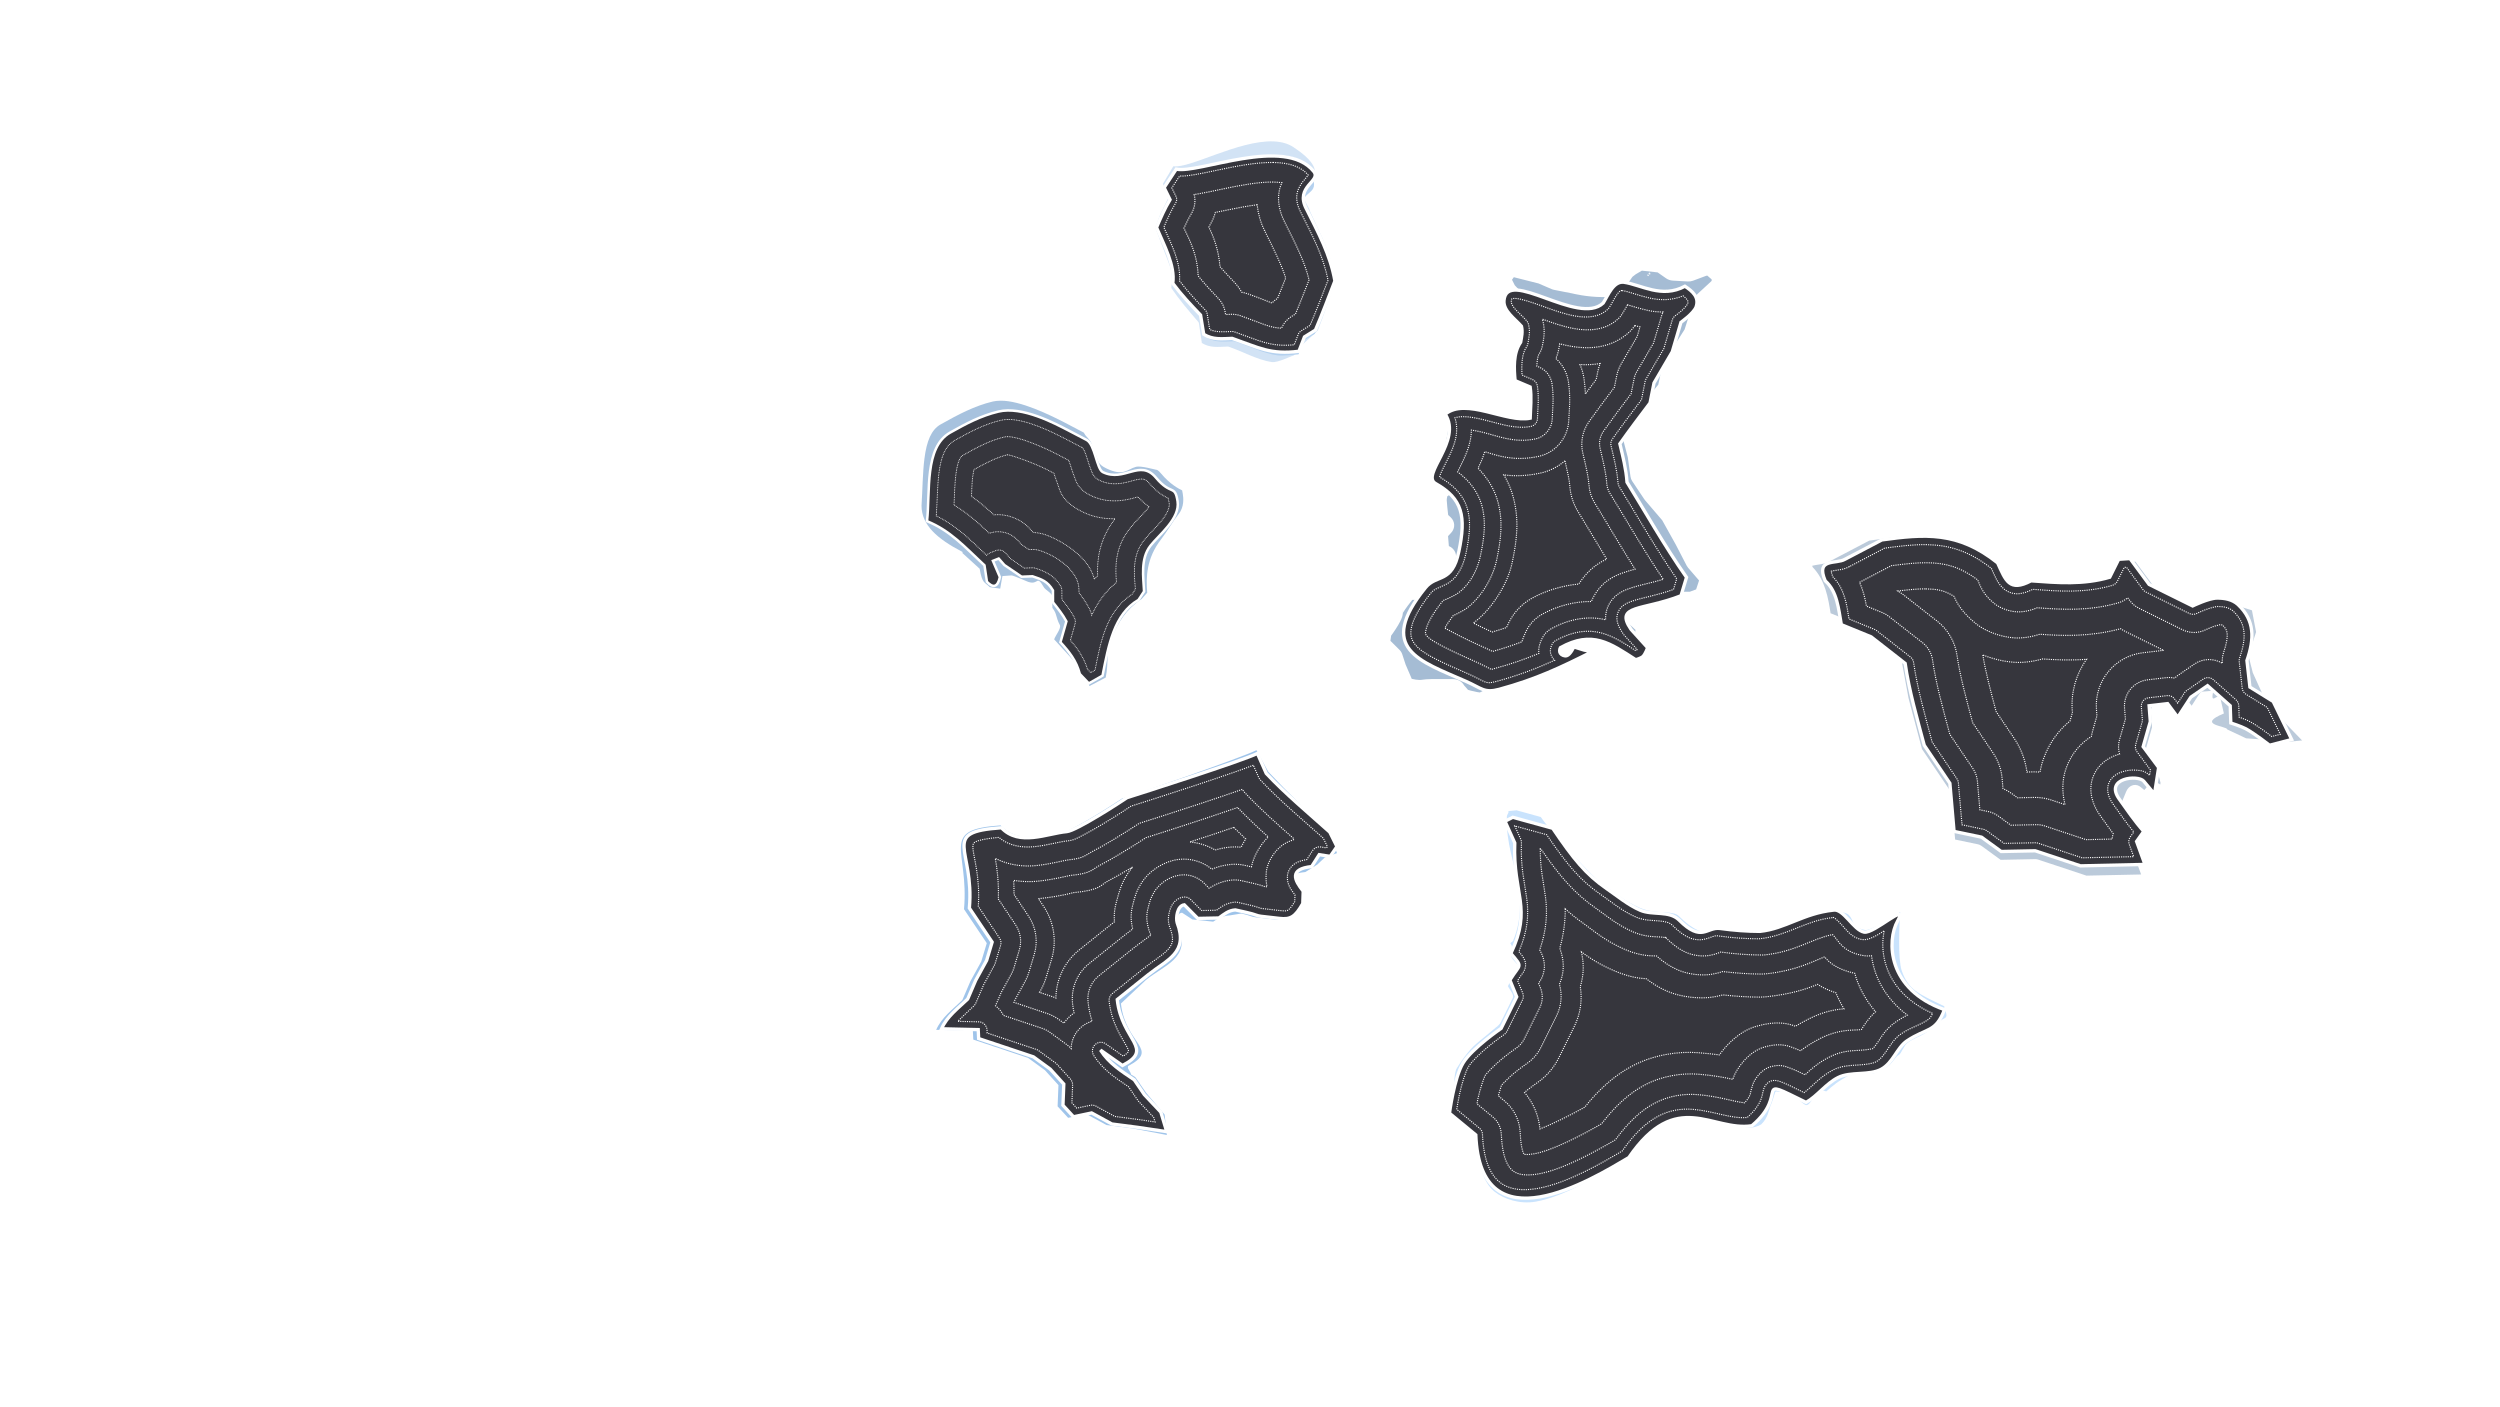 <svg version="1.1" id="world" xmlns="http://www.w3.org/2000/svg" xmlns:xlink="http://www.w3.org/1999/xlink" x="0px" y="0px"
	 width="2250px" height="1266px" viewBox="0 0 2250 1266" enable-background="new 0 0 2250 1266" xml:space="preserve">
<filter  x="-0.143" y="-0.103" width="1.286" height="1.207" id="filter9976" color-interpolation-filters="sRGB">
	<feGaussianBlur  id="feGaussianBlur9978" stdDeviation="16.108"></feGaussianBlur>
</filter>
<filter  x="-0.095" y="-0.163" width="1.19" height="1.326" id="filter8069" color-interpolation-filters="sRGB">
	<feGaussianBlur  id="feGaussianBlur8071" stdDeviation="11.708"></feGaussianBlur>
</filter>
<filter  x="-0.129" y="-0.112" width="1.258" height="1.225" id="filter5593" color-interpolation-filters="sRGB">
	<feGaussianBlur  id="feGaussianBlur5595" stdDeviation="8.615"></feGaussianBlur>
</filter>
<filter  x="-0.105" y="-0.14" width="1.21" height="1.279" id="filter3784" color-interpolation-filters="sRGB">
	<feGaussianBlur  id="feGaussianBlur3786" stdDeviation="18.37"></feGaussianBlur>
</filter>
<filter  x="-0.125" y="-0.116" width="1.25" height="1.231" id="filter3783" color-interpolation-filters="sRGB">
	<feGaussianBlur  id="feGaussianBlur3785" stdDeviation="8.899"></feGaussianBlur>
</filter>


<g id="group-consulting">
	<g id="path9974" filter="url(#filter9976)">
		<path fill="#b2d1f1" d="M1459.394,264.194l-4.595,2.928l-2.625,2.204l-4.905,7.715c-0.64,1.787-1.56,3.56-2.97,4.85
			c-4.143,3.789-8.598,4.282-15,4.282c-11.959,0-22.6-2.883-23.344-3.086l-0.5-0.095l-13.095-2.803
			c-0.711-0.149-1.403-0.382-2.063-0.692l-9.938-4.66l-18.875-5.195l-1.406,2.109l2.156,4.66l9.844,11.241
			c1.286,1.462,2.093,3.287,2.313,5.228l0.719,6.455c0.104,0.923,0.072,1.856-0.094,2.771l-1.438,7.936
			c-0.214,1.184-0.646,2.316-1.281,3.338l-2.563,4.125l-1.719,10.359v7.494l0.094,0.943l8.438,3.59
			c3.127,1.319,5.311,4.229,5.719,7.62l0.688,5.764c0.056,0.47,0.077,0.942,0.063,1.417l-0.688,22.293
			c-0.103,3.355-1.956,6.409-4.875,8.029c0,0-1.89,1.065-4.25,2.142s-4.278,2.646-9.625,2.646c-4.39,0-12.933,0.002-20.813-2.646
			c-5.115-1.719-7.783-4.354-10.438-6.612c-0.408-0.348-0.345-0.331-0.719-0.661v4.755c-0.001,4.605-3.28,8.547-7.781,9.353
			l-7.875,1.417c-1.513,0.269-3.069,0.16-4.531-0.314c-0.424,5.138-1.647,9.689-2.156,12.249c-0.808,4.067-2.218,6.675-3.5,9.541
			c-1.124,2.51-1.928,4.589-2.03,4.66c0.04,0.229,0.156,0.63,0.219,0.913l4.219-0.504c1.569-0.186,3.16,0.032,4.625,0.63l3.594,1.448
			c4.833,1.954,7.18,7.484,5.239,12.354c-0.1,0.252-0.211,0.501-0.333,0.743l-4.313,8.628c-0.62,1.25-1.505,2.347-2.595,3.212
			l-3.813,2.991c-0.206,1.052-0.406,2.247-0.406,3.212c0,1.75,0.74,8.804,1.094,12.28l1.845,1.857
			c3.512,3.534,3.702,9.207,0.438,12.974l-2.375,2.739l0.625,8.281c4.738,2.178,6.827,7.813,4.667,12.586
			c-0.143,0.316-0.303,0.623-0.479,0.922l4.063,4.756c1.856,2.176,2.638,5.081,2.125,7.902l-1.438,7.937
			c-0.514,2.829-2.271,5.271-4.781,6.644l-15.719,8.628c-4.114,2.263-9.254,1.136-12.063-2.645l-1.438-1.952h-2.438
			c-0.125-0.009-0.25-0.021-0.375-0.032c-1.095,1.472-1.816,2.364-3.531,4.881c-1.376,2.021-2.73,4.142-3.5,5.542
			c-0.167,0.303-0.146,0.321-0.25,0.535c0.115-0.544,0.139-1.49-0.313-3.306c0.364,1.468,0.33,2.429,0.281,3.337
			c-0.001,0.018,0.001,0.047,0,0.063c-0.076,1.274-0.302,2.282-0.531,3.085c-0.396,1.384-0.866,2.479-1.375,3.589
			c-1.02,2.229-2.255,4.404-3.469,6.455c-1.786,3.021-2.767,4.427-3.595,5.668l-0.53,4.251l6.969,7.525
			c0.969,1.063,1.685,2.333,2.094,3.715l2.594,8.597l0.095,0.221l4.188,10.58c0.132,0.317,0.247,0.646,0.344,0.976
			c1.985,0.537,4.2,0.945,5.906,0.945c1.153,0,1.376-0.052,2.75-0.252c1.374-0.199,3.579-0.474,6.531-0.474h16.438
			c3.574,0,6.841,2.037,8.438,5.26c0,0,3.161,3.798,2.938,3.684c0.077,0.039,3.776,1.229,6.688,1.795
			c1.312,0.258,1.469,0.26,2.406,0.409l5-2.771c1.056-0.584,2.212-0.957,3.405-1.104l17.031-2.078l10.531-3.338l1.906-1.921
			c0.875-0.888,1.914-1.594,3.063-2.078l12.156-5.038c0.154-0.055,0.311-0.107,0.469-0.157l4.375-1.543
			c-1.818-1.787-2.844-4.239-2.844-6.801v-5.038c0.006-2.933,1.355-5.696,3.656-7.493l6.438-5.038
			c0.984-0.771,2.109-1.338,3.313-1.669l15.72-4.313c1.129-0.311,2.305-0.405,3.469-0.284l13.563,1.449
			c1.119,0.12,2.211,0.438,3.219,0.943l14.281,7.181c0.301,0.152,0.592,0.319,0.875,0.504l6.75,4.345l-5.25-5.794
			c-1.797-1.991-2.672-4.656-2.406-7.337l0.281-2.707l-16.125-16.247c-1.525-1.531-2.484-3.543-2.719-5.699l-1.25-11.966
			l-9.625-19.428l-8.781-0.441c-1.051-0.047-2.086-0.271-3.063-0.661l-3.563-1.447c-4.827-1.969-7.157-7.508-5.204-12.37
			c0.645-1.604,1.709-2.998,3.079-4.035l5.688-4.314c0.517-0.393,1.072-0.729,1.656-1.007l8-3.779l3.969-17.16
			c1.185-5.11,6.252-8.286,11.324-7.096c2.494,0.586,4.646,2.17,5.957,4.388l6.438,10.801c1.125,1.901,1.557,4.141,1.219,6.329
			l-2.5,16.217l8.844,23.521l10.563,17.57c1.455-1.458,3.342-2.396,5.375-2.677l15.719-2.142c0.414-0.06,0.832-0.091,1.25-0.095
			h5.345l4.78-1.952l2.25-7.398l-8.313-10.486c-0.439-0.554-0.818-1.156-1.125-1.795l-8.469-17.79l-0.125-0.221l-10.125-19.774
			l-13.031-16.563c-0.236-0.291-0.455-0.597-0.656-0.913l-9.281-15.114c-0.698-1.151-1.146-2.438-1.313-3.778l-2.063-16.091
			l-4.188-17.443c-0.657-2.714-0.098-5.581,1.531-7.842l13.594-18.734c0.041-0.054,0.082-0.105,0.125-0.157l12.25-16.217l3.125-15.87
			c0.207-1.043,0.588-2.043,1.125-2.96l15.875-27.079l7.5-25.506c0.445-1.522,1.263-2.908,2.375-4.03l10.813-10.863v-1.291
			l-3.344-3.149l-0.845,0.188l-10,4.063c-1.309,0.528-2.719,0.755-4.125,0.661l-11.438-0.724c-1.834-0.12-3.594-0.776-5.063-1.89
			l-6.5-4.943L1459.394,264.194z"/>
	</g>
	<g id="path9974_1_" filter="url(#filter9976)">
		<path fill="#a5bcd4" d="M1477.689,243.587l-5.408,3.167l-3.09,2.384l-5.775,8.346c-0.753,1.934-1.836,3.851-3.495,5.248
			c-4.874,4.099-10.118,4.632-17.653,4.632c-14.074,0-26.6-3.119-27.475-3.339l-0.588-0.102l-15.414-3.032
			c-0.837-0.162-1.651-0.414-2.428-0.75l-11.695-5.041l-22.215-5.62l-1.656,2.282l2.537,5.041l11.588,12.162
			c1.514,1.581,2.463,3.555,2.721,5.654l0.846,6.985c0.123,0.998,0.086,2.007-0.108,2.997l-1.693,8.584
			c-0.251,1.281-0.761,2.507-1.508,3.612l-3.015,4.462l-2.024,11.208v8.107l0.108,1.02l9.934,3.884
			c3.68,1.427,6.25,4.575,6.729,8.243l0.814,6.235c0.063,0.508,0.089,1.02,0.072,1.533l-0.81,24.117
			c-0.122,3.63-2.303,6.934-5.739,8.686c0,0-2.225,1.153-5.002,2.317c-2.777,1.164-5.035,2.862-11.329,2.862
			c-5.165,0-15.221,0.002-24.496-2.862c-6.021-1.859-9.159-4.71-12.285-7.153c-0.479-0.376-0.403-0.359-0.845-0.715v5.144
			c-0.003,4.981-3.861,9.246-9.156,10.118l-9.271,1.533c-1.78,0.291-3.611,0.174-5.333-0.34c-0.499,5.558-1.938,10.482-2.537,13.251
			c-0.952,4.4-2.611,7.222-4.12,10.322c-1.322,2.715-2.268,4.964-2.39,5.042c0.047,0.247,0.186,0.682,0.259,0.988l4.966-0.545
			c1.846-0.201,3.718,0.035,5.442,0.681l4.23,1.567c5.688,2.114,8.449,8.097,6.164,13.365c-0.115,0.273-0.248,0.542-0.392,0.804
			l-5.075,9.334c-0.729,1.352-1.771,2.539-3.052,3.475l-4.489,3.235c-0.242,1.138-0.478,2.432-0.478,3.475
			c0,1.894,0.872,9.524,1.286,13.285l2.172,2.01c4.133,3.823,4.357,9.959,0.515,14.035l-2.795,2.963l0.735,8.958
			c5.576,2.356,8.037,8.452,5.493,13.615c-0.167,0.343-0.356,0.675-0.562,0.998l4.78,5.145c2.187,2.354,3.105,5.497,2.501,8.549
			l-1.693,8.586c-0.603,3.06-2.671,5.703-5.626,7.187l-18.5,9.333c-4.843,2.449-10.892,1.23-14.199-2.86l-1.693-2.112h-2.868
			c-0.146-0.009-0.294-0.021-0.442-0.035c-1.288,1.593-2.138,2.558-4.155,5.28c-1.619,2.186-3.214,4.48-4.119,5.996
			c-0.196,0.328-0.173,0.348-0.295,0.579c0.137-0.588,0.163-1.612-0.367-3.577c0.429,1.589,0.388,2.628,0.332,3.61
			c-0.003,0.02,0.001,0.051,0,0.069c-0.092,1.378-0.356,2.469-0.628,3.336c-0.466,1.497-1.019,2.682-1.617,3.883
			c-1.2,2.411-2.654,4.764-4.082,6.982c-2.103,3.268-3.257,4.79-4.231,6.132l-0.624,4.599l8.202,8.141
			c1.14,1.15,1.982,2.524,2.465,4.02l3.053,9.299l0.111,0.24l4.928,11.445c0.156,0.343,0.292,0.698,0.406,1.055
			c2.335,0.581,4.942,1.022,6.949,1.022c1.358,0,1.62-0.056,3.238-0.271c1.616-0.216,4.211-0.513,7.687-0.513h19.347
			c4.207,0,8.05,2.204,9.931,5.69c0,0,3.722,4.108,3.458,3.985c0.092,0.042,4.443,1.329,7.874,1.941
			c1.542,0.279,1.727,0.282,2.831,0.442l5.884-2.998c1.244-0.631,2.604-1.034,4.01-1.194l20.045-2.248l12.395-3.611l2.244-2.077
			c1.029-0.961,2.253-1.725,3.603-2.249l14.308-5.45c0.182-0.059,0.367-0.116,0.553-0.17l5.15-1.668
			c-2.141-1.934-3.349-4.586-3.349-7.358v-5.45c0.008-3.173,1.596-6.163,4.305-8.106l7.575-5.451
			c1.158-0.833,2.484-1.447,3.899-1.806l18.501-4.666c1.329-0.336,2.714-0.438,4.084-0.307l15.963,1.567
			c1.318,0.13,2.603,0.474,3.788,1.021l16.81,7.769c0.354,0.165,0.696,0.345,1.03,0.545l7.942,4.7l-6.178-6.268
			c-2.115-2.155-3.146-5.037-2.832-7.938l0.33-2.929l-18.978-17.576c-1.795-1.657-2.924-3.832-3.198-6.165l-1.475-12.945
			l-11.327-21.018l-10.336-0.477c-1.236-0.051-2.453-0.292-3.605-0.715l-4.193-1.566c-5.683-2.13-8.423-8.122-6.124-13.382
			c0.757-1.735,2.011-3.244,3.622-4.365l6.695-4.667c0.608-0.425,1.264-0.789,1.949-1.09l9.417-4.087l4.672-18.564
			c1.394-5.529,7.356-8.964,13.327-7.676c2.936,0.634,5.468,2.347,7.011,4.746l7.578,11.685c1.325,2.057,1.831,4.48,1.435,6.847
			l-2.942,17.543l10.409,25.444l12.432,19.009c1.713-1.578,3.932-2.593,6.326-2.896l18.5-2.317c0.488-0.064,0.98-0.099,1.472-0.102
			h6.29l5.627-2.112l2.648-8.004l-9.784-11.344c-0.517-0.6-0.963-1.251-1.324-1.941l-9.968-19.246l-0.146-0.239l-11.918-21.392
			l-15.337-17.918c-0.279-0.314-0.536-0.646-0.773-0.988l-10.923-16.351c-0.821-1.246-1.348-2.638-1.544-4.088l-2.428-17.407
			l-4.93-18.871c-0.773-2.936-0.116-6.038,1.802-8.483l15.998-20.268c0.05-0.058,0.099-0.114,0.149-0.169l14.418-17.543
			l3.676-17.169c0.245-1.128,0.693-2.21,1.324-3.201l18.686-29.295l8.827-27.593c0.524-1.647,1.486-3.146,2.795-4.36l12.728-11.752
			v-1.396l-3.936-3.407l-0.994,0.204l-11.77,4.396c-1.542,0.57-3.2,0.815-4.855,0.714l-13.462-0.784
			c-2.16-0.129-4.23-0.839-5.958-2.044l-7.65-5.347L1477.689,243.587z"/>
	</g>
	<g>
		<path id="island-consulting" fill="#36363D" stroke="#FFFFFF" stroke-width="3" d="M1377.169,376.384
			c-21.385,4.372-58.035-18.979-76.43-3.599c15.469,23.986-22.458,54.619-8.711,62.376c24.36,13.746,27.599,29.486,20.95,61.183
			c-6.146,29.298-19.925,20.02-30.097,32.623c-44.347,54.947-5.421,65.786,36.429,84.207c14.193,6.246,16.461,10.861,30,7.197
			c33.369-9.033,55.979-19.927,83.571-33.828l-7.143-1.438l-9.285-2.88c0,0-3.162,7.03-6.43,7.917
			c-1.964,0.533-4.556-0.475-5.714-2.157c-0.95-1.383-0.733-3.531,0-5.038c28.703-15.96,44.73-4.119,67.857,10.793
			c0,0,4.705-1.276,6.428-2.879c2.193-2.036,4.287-7.914,4.287-7.914l-15.002-16.556c-15.09-22.243,10.233-16.586,45-30.228
			l5-16.555c-19.819-28.216-38.799-61.814-53.572-85.647c-0.813-11.786-3.704-23.112-6.428-34.547
			c8.799-12.424,17.979-24.558,27.146-36.706l3.569-17.993l16.431-28.07l7.854-26.63c0,0,11.125-7.719,13.572-13.675
			c3.061-8.747-3.027-14.122-10-18.713c-20.873,11.272-39.326-1.39-55.002-3.599c-9.459-1.145-14.181,11.771-18.57,18.713
			c-22.303,21.115-86.885-32.46-89.286-2.159c-0.732,9.261,9.969,16.47,15.715,23.031c1.211,4.993,0.176,9.465-0.715,14.395
			c-6.916,9.897-5.996,24.035-5,34.548l13.572,5.758C1378.554,357.592,1377.468,367.045,1377.169,376.384z"/>
		<g>
			<path id="path3892_1_" fill="none" stroke="#FFFFFF" stroke-dasharray="1,1" d="M1464.758,274.348
				c-1.229,2.125-2.407,4.467-5,8.564c-0.854,1.351-1.873,2.589-3.03,3.685c-11.855,11.223-27.41,11.287-39.281,9.258
				c-10.695-1.829-20.469-5.407-29.313-8.628c0.191,0.548,0.358,1.104,0.5,1.669c2.433,10.026,0.284,18.042-0.5,22.388
				c-0.491,2.74-1.567,5.341-3.155,7.62c-0.932,1.332-1.614,5.459-1.845,10.611l2.22,0.944c6.112,2.603,10.444,8.219,11.438,14.831
				c1.887,12.641,0.482,23.324,0.219,31.582c-0.293,8.902-6.617,16.435-15.281,18.2c-19.265,3.938-34.451-2.955-47.53-6.077
				c-3.703-0.884-6.989-1.498-9.938-1.921c-0.048,2.728-0.304,5.369-0.75,7.81c-1.764,9.65-5.531,17.379-8.688,23.68
				c-1.522,3.039-1.858,3.896-2.938,6.108c9.925,7.518,17.632,16.981,21.22,28.402c4.693,14.944,2.896,29.981-0.688,47.075
				c-3.753,17.893-14.052,30.67-23.281,35.581c-9.229,4.911-9.706,3.979-10.688,5.194c-10.03,12.43-14.107,21.345-15.031,25.662
				c-0.924,4.319-0.724,3.831,1.031,6.046c3.511,4.431,21.628,13.268,43.28,22.795c8.327,3.667,13.235,6.51,14.125,6.833
				c0.891,0.325-1.27,0.645,3.313-0.598c15.165-4.105,27.758-8.585,39.844-13.604c-0.646-5.174,0.993-9.625,2.97-13.695
				c1.72-3.542,4.479-6.467,7.905-8.376c17.041-9.475,34.511-11.823,49.188-8.155c-0.146-2.797,0.107-5.77,1.031-9.037
				c1.741-6.155,6.018-11.099,9.78-13.854s7.162-4.084,10.345-5.195c9.885-3.454,19.766-5.057,30.75-8.345
				c-18.246-27.1-35.125-56.557-48.063-77.431c-1.651-2.67-2.629-5.708-2.844-8.848c-0.656-9.484-3.164-19.748-5.938-31.394
				c-1.285-5.399-0.191-11.095,3-15.618c8.15-11.509,16.518-22.598,24.813-33.6l2.75-13.729c0.413-2.107,1.174-4.13,2.252-5.982
				l15.248-26.071l7.188-24.341c0.349-1.197,0.808-2.357,1.375-3.464c-4.688-0.143-9.172-0.557-13.061-1.417
				C1475.418,277.681,1469.383,275.711,1464.758,274.348z"/>
			<path id="path3901_1_" fill="none" stroke="#FFFFFF" stroke-dasharray="1,1" d="M1471.416,293.021
				c-1.354,1.972-2.904,3.797-4.627,5.447c-16.947,16.044-38.455,15.657-52.469,13.257c-3.707-0.636-7.201-1.423-10.563-2.299
				c-0.377,2.201-0.734,4.075-0.938,5.195c-0.516,2.78-1.365,5.487-2.531,8.062c6.07,5.4,10.063,12.778,11.281,20.846
				c2.293,15.354,0.58,26.974,0.344,34.354c-0.518,16.11-11.949,29.753-27.625,32.969c-22.175,4.533-36.672-0.794-48.063-4.346
				c-1.758,6.035-3.907,10.65-5.97,14.926c7.565,7.771,13.734,16.961,17.031,27.457c6.051,19.266,3.515,36.909-0.281,55.012
				c-4.305,20.521-18.921,39.635-31.188,46.159c-5.723,3.044-7.421,3.855-7.875,3.873c-3.648,4.805-6.098,8.605-7.595,11.398
				c6.014,3.157,17.916,9.689,33.031,16.342c4.331,1.906,7.608,3.447,9.969,4.629c9.686-2.708,18.283-5.608,26.406-8.689
				c0.956-3.351,2.297-6.515,3.781-9.572c3.12-6.424,8.128-11.725,14.344-15.177c14.049-7.811,29.779-11.653,44.313-11.523
				c3.334-8.204,9.131-14.819,14.094-18.452c5.711-4.183,10.363-5.915,14.344-7.306c3.912-1.367,7.498-2.421,10.908-3.338
				c-13.871-21.918-26.39-43.568-36.252-59.481c-2.99-4.827-4.762-10.318-5.156-15.996c-0.524-7.617-2.748-17.025-5.563-28.843
				c-2.337-9.799-0.343-20.137,5.469-28.34c7.625-10.765,15.317-20.939,22.938-31.047l2.03-10.233
				c0.75-3.827,2.136-7.5,4.095-10.864l14.313-24.435l2.563-8.754C1474.254,293.828,1472.933,293.429,1471.416,293.021z"/>
			<path id="path3910_1_" fill="none" stroke="#FFFFFF" stroke-dasharray="1,1" d="M1484.729,245.757
				c-0.293-0.059-1.004,0.684-2.156,2.708c0.154-0.117,0.311-0.232,0.469-0.347c0,0,0.764-0.573,1.594-1.291
				C1484.944,246.558,1485.049,245.82,1484.729,245.757L1484.729,245.757z M1440.103,327.185
				c-6.398,1.063-12.519,1.229-18.095,0.945c1.728,3.993,2.935,8.195,3.595,12.501c0.77,5.153,1.088,9.731,1.25,13.98
				c3.262-4.422,6.522-8.869,9.75-13.162l1.375-6.896C1438.498,332.047,1439.209,329.584,1440.103,327.185z M1408.478,414.723
				c-6.479,5.601-14.265,9.446-22.625,11.179c-13.291,2.717-23.77,2.659-32.406,1.479c3.018,5.083,5.55,10.476,7.344,16.186
				c7.436,23.671,4.105,43.973,0.094,63.103c-4.412,21.041-20.465,43.843-34.875,54.032c3.77,1.923,7.628,3.91,12.125,5.889
				c2.161,0.952,3.105,1.44,4.844,2.235c4.387-1.31,8.885-2.64,12.875-4.03c0.638-1.433,1.289-2.848,1.97-4.251
				c4.54-9.354,11.829-17.07,20.875-22.104c12.778-7.104,27.649-11.416,42.155-12.814c4.476-6.965,9.867-12.661,14.595-16.122
				c3.967-2.905,7.438-4.859,10.563-6.329c-9.776-16.03-18.5-30.965-25.655-42.509c-4.369-7.039-6.955-15.052-7.531-23.333
				C1412.474,432.287,1410.797,424.602,1408.478,414.723z"/>
			<path id="path3775_1_" fill="none" stroke="#FFFFFF" stroke-dasharray="1,1" d="M1459.819,261.501
				c-1.336-0.162-2.151,0.316-4.405,3.369c-2.254,3.052-4.435,7.758-7.095,11.965c-0.336,0.521-0.733,0.997-1.188,1.417
				c-7.998,7.573-19.033,7.956-29.281,6.203s-20.754-5.691-30.344-9.163s-18.454-6.365-23.313-6.675
				c-2.43-0.155-3.42,0.311-3.469,0.346c-0.051,0.036-0.375-0.057-0.563,2.33c-0.129,1.627,0.829,3.861,3.594,7.022
				s6.822,6.499,10.313,10.485c0.785,0.901,1.345,1.981,1.625,3.148c1.683,6.936,0.224,12.771-0.625,17.477
				c-0.188,1.064-0.604,2.074-1.219,2.96c-4.184,5.986-4.59,15.954-4,25.223l9.375,3.968c2.369,0.998,4.053,3.171,4.438,5.729
				c1.579,10.575,0.349,20.521,0.063,29.441c-0.11,3.429-2.539,6.332-5.875,7.021c-13.998,2.862-28.779-2.705-42.5-5.981
				c-6.859-1.64-13.333-2.836-18.625-2.803c-2.826,0.018-5.211,0.367-7.28,1.038c1.833,5.723,1.979,11.627,1,16.973
				c-1.398,7.634-4.615,14.498-7.625,20.499c-3.011,6.001-5.835,11.321-6.813,14.391c-0.347,1.088-0.321,1.219-0.344,1.448
				c12.614,7.299,21.136,16.145,24.719,27.552c3.666,11.672,2.425,24.766-1,41.093c-3.335,15.9-10.353,23.896-17.281,27.583
				c-6.928,3.688-10.778,3.849-14.28,8.188c-10.68,13.232-15.896,23.424-17.438,30.637c-1.543,7.215-0.195,11.367,3.375,15.869
				c7.141,9.01,26.514,16.896,47.719,26.229c7.571,3.334,11.992,6.118,14.813,7.147c2.819,1.028,4.419,1.289,10.344-0.314
				c20.419-5.526,36.581-11.845,52.563-19.082c-0.584-0.606-1.198-1.163-1.719-1.922c-3.285-4.774-2.255-9.013-0.563-12.5
				c0.665-1.369,1.733-2.504,3.063-3.241c15.532-8.637,29.293-10.153,41.469-6.864c11.024,2.978,20.551,9.3,30.752,15.932
				c0.313-0.169,0.604-0.303,0.75-0.378c-0.092,0.059,0.244-0.516,0.438-0.817l-11.721-12.94c-0.227-0.258-0.436-0.531-0.625-0.818
				c-4.232-6.236-7.082-11.941-5.25-18.421c0.916-3.236,3.15-5.818,5.438-7.492c2.285-1.675,4.703-2.722,7.281-3.621
				c9.6-3.354,22.605-5.197,37.656-10.644l2.875-9.604c-19.355-27.988-37.631-60.134-51.75-82.908
				c-0.639-1.036-1.016-2.215-1.094-3.433c-0.754-10.898-3.508-21.799-6.25-33.314c-0.502-2.089-0.08-4.295,1.156-6.046
				c8.547-12.067,17.438-23.777,26.252-35.455l3.25-16.374c0.157-0.821,0.454-1.609,0.875-2.33l15.967-27.269l7.594-25.758
				c0.486-1.63,1.512-3.042,2.906-3.999c0,0,2.488-1.738,5.25-4.125c2.711-2.342,5.389-5.714,5.625-6.172
				c0.697-2.113,0.479-2.643-0.469-4.062c-0.617-0.929-1.937-2.119-3.5-3.369c-10.759,4.432-21.291,3.918-30.187,1.952
				C1474.656,266.026,1466.127,262.425,1459.819,261.501z"/>
		</g>
	</g>
</g>
<g id="group-content">
	<g id="path8059" filter="url(#filter8069)">
		<path fill="#b2d1f1" d="M1740.878,492.155c-6.82-0.298-13.904-0.046-21.127,0.532l-22.014,3.031l-31.824,16.653l-0.354,0.213
			v-0.054c-3.584,2.042-6.769,2.408-9.549,2.819c-2.214,0.328-3.689,0.653-4.994,0.957c0.09,0.325,0.207,0.639,0.354,1.064
			c10.412,10.751,12.773,25.522,14.719,37.774l22.455,9.149c0.621,0.25,1.215,0.589,1.768,1.012l30.634,23.89
			c1.782,1.388,3.036,3.566,3.491,6.063l5.349,29.05v0.055l11.094,41.924l22.188,32.881c0.99,1.459,1.604,3.234,1.771,5.107
			l3.138,36.02l18.653,3.885c0.982,0.197,1.929,0.611,2.783,1.226l15.78,11.49l28.244-0.584c0.761-0.023,1.521,0.084,2.254,0.317
			l39.738,13.195l44.732-0.959l-2.697-7.396c-1.236-3.393-0.756-7.34,1.238-10.162l1.592-2.233l-3.316-3.992
			c-0.137-0.17-0.27-0.348-0.396-0.531l-13.396-18.727c-2.112-2.957-2.549-7.15-1.104-10.644l5.879-14.205
			c1.982-4.789,6.814-6.737,10.793-4.352c0.337,0.197,0.658,0.426,0.966,0.682l3.051,2.5l2.785-3.352
			c2.746-3.301,7.059-3.771,10.254-1.117l0.221-1.438l-11.271-15.109c-1.957-2.615-2.584-6.301-1.635-9.631l5.924-20.695
			l-0.93-12.131c-0.381-5.296,2.854-9.972,7.25-10.482l16.619-1.913c2.525-0.288,5.016,0.877,6.719,3.139l2.785,3.724l5.879-9.043
			c0.641-0.992,1.438-1.823,2.342-2.448l15.029-10.321c2.758-1.901,6.186-1.673,8.752,0.586l20.377,18.088
			c1.965,1.742,3.168,4.462,3.271,7.396l0.309,8.779l8.088,3.139c0.539,0.201,1.057,0.47,1.549,0.798l18.785,12.983l5.967-1.543
			l-9.813-20.271l-18.875-11.653c-2.328-1.444-3.928-4.164-4.287-7.289l-2.695-23.888c-0.158-1.334-0.084-2.694,0.221-3.991
			l4.465-18.673l-10.034-20.695l-13.48-4.203l-19.979,6.49c-1.701,0.537-3.502,0.387-5.127-0.425l-39.162-19.366
			c-1.133-0.553-2.145-1.408-2.961-2.501l-14.588-19.792l-2.121,0.159l-5.834,11.705c-1.26,2.498-3.387,4.18-5.791,4.575
			l-35.406,5.8c-0.525,0.099-1.059,0.135-1.59,0.105l-33.594-2.447l-8.486,4.311c-1.65,0.836-3.486,0.986-5.217,0.426l-11.801-3.884
			c-2.095-0.7-3.863-2.389-4.906-4.683l-7.25-15.748C1778.479,498.343,1760.892,493.026,1740.878,492.155L1740.878,492.155z"/>
	</g>
	<g id="path8059_1_" filter="url(#filter8069)">
		<path fill="#1c4f82" fill-opacity="0.3" d="M2071.883,666.4l-19.617,1.811l-9.639,2.509c-0.539-0.361-6.34-4.993-6.93-5.214L2021.5,664.5l-16.993-8
			c-0.11-3.23-28.613-3.898-3.007-14.35l-3.456-15.087c-2.82-2.49-8.931,8.032-6.081-5.393l-10.42,0.838
			c-0.99,0.69-1.87,1.6-2.58,2.69l-6.46,9.951l-3.07-4.101c-1.87-2.49-4.609-3.77-7.39-3.45l-18.28,2.1
			c-4.84,0.57-8.39,5.71-7.97,11.541l1.02,13.34l-6.52,22.76c-1.04,3.67,7.244,6.375,9.395,9.256l4.806,17.963l-0.24,1.58
			c-3.521-2.92-8.26-2.398-11.28,1.23l-3.07,3.68l-3.35-2.75c-0.34-0.279-0.689-0.529-1.06-0.75c-4.38-2.619-9.7-0.479-11.88,4.791
			l-6.461,15.629c-1.59,3.84-1.109,8.451,1.211,11.711l14.739,20.59c0.141,0.211,0.28,0.4,0.431,0.59l3.649,4.391l-1.75,2.459
			c-2.189,3.1-2.72,7.441-1.359,11.18l2.96,8.131l-49.2,1.061l-43.71-14.521c-0.811-0.26-1.65-0.369-2.48-0.35l-31.069,0.641
			l-17.36-12.641c-0.94-0.67-1.98-1.129-3.061-1.34l-20.52-4.279l-3.45-39.621c-0.18-2.059-0.859-4.01-1.95-5.619l-24.409-36.17
			l-12.2-46.11v-0.06l-5.88-31.96c-0.5-2.74-1.88-5.14-3.841-6.67l-33.699-26.27c-0.61-0.47-1.261-0.84-1.95-1.12l-24.7-10.06
			c-2.14-13.48-4.729-29.73-16.189-41.55c-0.16-0.47-0.29-0.82-0.391-1.17c1.44-0.34,3.061-0.7,5.5-1.06
			c3.061-0.45,6.561-0.85,10.5-3.1v0.06l0.391-0.23l35.01-18.32l24.21-3.34c7.95-0.63,15.74-0.91,23.24-0.58
			c22.02,0.96,41.359,6.8,57.92,23.23l7.97,17.32c1.15,2.53,3.09,4.39,5.4,5.16l12.979,4.27c1.9,0.61,3.92,0.45,5.74-0.47l9.33-4.74
			l36.95,2.69c0.59,0.03,1.18-0.01,1.75-0.12l38.949-6.38c2.65-0.43,4.99-2.28,6.37-5.03l6.42-12.87l2.33-0.18l16.05,21.77
			c0.9,1.2,2.011,2.14,3.25,2.75l43.08,21.31c1.79,0.89,3.771,1.05,5.641,0.46l21.979-7.14l14.83,4.63l3.737,19.526l-6.672,20.646
			c-0.33,1.43,3.502,14.419,3.672,15.89l8.113,17.908c0.39,3.44,2.149,6.43,4.71,8.02l17.177,20.21L2071.883,666.4z"/>
	</g>
	<path id="island-content" fill="#36363D" stroke="#FFFFFF" stroke-width="3" d="M1642.708,522.758
		c10.801,9.545,11.908,24.925,14.494,39.414l26.84,10.983l30.598,23.905c3.605,25.043,10.717,49.265,17.178,73.659l23.084,34.246
		l3.757,43.289l24.692,5.17l17.715,12.922l30.599-0.645l40.797,13.565l57.976-1.291l-7.517-20.678l6.44-9.045
		c-8.002-8.949-14.891-19.137-22.008-29.074c-13.758-19.211,17.025-22.059,22.008-16.153l9.662,11.631l3.759-23.908l-13.957-18.736
		l6.442-22.617l-1.074-14.215l16.642-1.938l9.125,12.277l11.812-18.091l15.028-10.338l20.398,18.089l0.536,15.508
		c0,0,9.123,2.886,13.421,5.17c7.553,4.015,21.473,14.861,21.473,14.861l19.861-5.17l-16.642-34.244l-20.936-12.924l-2.684-23.907
		c6.707-19.433,7.26-35.958-8.054-50.396c-5.153-4.697-12.319-5.855-18.786-5.815c-7.597,0.048-22.011,7.107-22.011,7.107
		l-39.187-19.384l-17.178-23.262l-10.199,0.646l-8.053,16.153c-23.738,6.913-46.836,4.981-70.856,3.229
		c-19.603,10.356-22.771-0.359-30.062-16.153c-35.83-28.713-66.072-25.884-104.139-20.677l-33.283,17.446
		c-7.764,4.652-26.629-1.485-17.713,19.384z"/>
	<g>
		<path id="path3772_1_" fill="none" stroke="#FFFFFF" stroke-dasharray="1,1" d="M1734.794,506.471
			c-9.43-0.188-20.354,1.042-32.688,2.677l-28.563,14.956c3.42,7.4,5.146,14.794,6.219,21.382l14.47,5.92
			c1.989,0.81,3.862,1.891,5.563,3.211l30.594,23.898c4.818,3.762,8,9.256,8.875,15.333c3.107,21.594,9.34,43.732,15.563,67.039
			l20.875,30.953c2.258,3.354,3.625,7.236,3.969,11.271l2.219,25.727l7.595,1.574c3.248,0.688,6.315,2.063,9,4.031l11.313,8.25
			l22.75-0.474c2.66-0.061,5.313,0.332,7.844,1.164l37,12.313l23.5-0.535c0.162-1.656,0.498-3.293,1-4.881
			c-4.408-5.906-8.416-11.711-12.25-17.066c-6.035-8.428-10.461-21.217-6.125-33.346s14.029-17.711,21.25-20.312
			c0.973-0.35,1.896-0.569,2.844-0.85c-1.227-4.268-1.235-8.795-0.03-13.068l5.28-18.481l-0.78-9.951
			c-0.966-12.682,8.18-23.87,20.719-25.348l16.656-1.952c2.555-0.297,5.143-0.169,7.655,0.378c0.853-0.801,1.761-1.537,2.72-2.204
			l15.03-10.359c7.57-5.196,17.449-5.491,25.313-0.756c-0.33-3.403,0.074-6.842,1.188-10.075c2.737-7.933,3.41-13.521,3.063-16.625
			c-0.314-2.795-0.998-4.548-4.188-7.776c-0.31-0.063-1.363-0.144-2.313-0.222c-0.269,0.232-3.959,0.857-6.625,1.89
			c-3.556,1.378-6.344,2.708-6.344,2.708c-6.505,3.181-14.101,3.169-20.595-0.031l-39.188-19.364
			c-3.369-1.663-6.295-4.112-8.531-7.146l-1.688-2.269c-2.445,2.029-5.273,3.539-8.313,4.44
			c-26.422,7.695-50.774,6.149-73.063,4.503c-4.552,1.901-9.3,3.297-14.781,3.652c-8.154,0.526-17.851-2.573-23.938-7.494
			c-9.496-7.678-12.489-14.994-14.938-21.286C1763.427,509.781,1750.808,506.789,1734.794,506.471z"/>
		<path id="path3781_1_" fill="none" stroke="#FFFFFF" stroke-dasharray="1,1" d="M1732.825,529.993
			c-6.348-0.126-14.906,0.706-24.75,1.921c1.668,0.979,3.275,2.064,4.813,3.243l30.594,23.897
			c9.688,7.571,16.084,18.633,17.845,30.857c2.643,18.355,8.159,38.498,14.03,60.457l18.531,27.49
			c4.541,6.735,7.295,14.528,8,22.639l0.781,9.195c2.924,1.309,5.709,2.912,8.313,4.784l4.813,3.527l14.75-0.313
			c5.367-0.111,10.715,0.698,15.813,2.393l12.155,4.063c-2.547-10.092-3.002-21.541,1.063-32.905
			c5.022-14.052,13.936-22.851,22.625-28.402c0.256-1.451,0.58-2.891,0.969-4.313l4.063-14.267l-0.438-5.699
			c-1.963-25.562,16.475-48.116,41.75-51.072l16.656-1.952c0.717-0.068,1.436-0.12,2.156-0.157l-34.188-16.877
			c-1.601-0.791-3.154-1.675-4.656-2.645c-27.446,7.38-51.938,6.473-72.75,4.975c-4.948,1.644-10.475,2.856-16.938,3.275
			c-13.207,0.854-30.226-4.516-40.375-12.723c-12.369-9.999-17.097-18.131-19.781-24.623
			C1749.499,530.989,1743.229,530.199,1732.825,529.993z"/>
		<path id="path3790_1_" fill="none" stroke="#FFFFFF" stroke-dasharray="1,1" d="M1784.544,589.472
			c2.377,14.714,6.869,31.879,11.938,50.884l16.406,24.342c6.043,9.012,9.928,19.317,11.344,30.102l6.345-0.125
			c1.803-0.018,3.606,0.035,5.405,0.156c0.693-3.898,1.689-7.818,3.095-11.744c5.594-15.645,14.538-26.523,23.938-34.197
			l2.156-7.588l-0.125-1.479c-1.283-16.527,3.276-32.98,12.875-46.445c-14.733,1.068-27.844,0.494-39.594-0.313
			c-5.232,1.408-10.865,2.59-17.563,3.021C1809.708,596.8,1796.397,594.194,1784.544,589.472z"/>
		<path id="path3776_1_" fill="none" stroke="#FFFFFF" stroke-dasharray="1,1" d="M1734.106,490.191
			c-11.728-0.232-24.185,1.278-37.938,3.148l-31.656,16.594l-0.063,0.032l-0.313,0.157v-0.031c-3.525,2.001-6.807,2.452-9.594,2.865
			c-2.891,0.428-5.35,0.783-6.406,1.165c-0.035,0.013,0-0.011-0.031,0c0.019,0.413,0.25,1.976,1.375,4.943
			c10.773,10.793,12.625,25.405,14.625,38.006l23.031,9.415c0.627,0.253,1.215,0.592,1.75,1.007l30.594,23.898
			c1.496,1.178,2.482,2.893,2.75,4.785c3.449,23.962,10.281,47.527,16.688,71.636l22.375,33.188c0.711,1.049,1.142,2.264,1.25,3.527
			l3.281,37.784l19.375,4.063c1.016,0.215,1.975,0.645,2.813,1.26l15.688,11.43l28.156-0.565c0.838-0.016,1.674,0.111,2.469,0.377
			l39.563,13.162l46.438-1.039l-3.97-10.957c-0.836-2.303-0.485-4.875,0.938-6.865l3.125-4.377
			c-6.765-8.188-12.733-16.856-18.656-25.127c-4.25-5.934-6.092-12.5-4.03-18.264c2.061-5.763,6.946-8.888,11.469-10.517
			c4.521-1.629,9.215-2.071,13.594-1.731c4.125,0.322,8.143,0.781,11.813,4.629l0.75-4.912l-12.063-16.248
			c-1.385-1.854-1.824-4.258-1.188-6.486l6.094-21.35l-1-12.848c-0.299-3.956,2.557-7.445,6.469-7.903l16.656-1.952
			c2.592-0.308,5.15,0.797,6.719,2.896l2.875,3.873l6.063-9.289c0.519-0.804,1.188-1.5,1.97-2.047l15.03-10.359
			c2.775-1.909,6.482-1.677,9,0.565l20.406,18.106c1.521,1.342,2.426,3.255,2.5,5.29l0.344,10.297
			c2.974,1.039,6.683,2.465,9.688,4.063c7.418,3.94,16.082,10.623,19.625,13.381l7.719-2.015l-11.75-24.151l-19.125-11.839
			c-1.922-1.194-3.188-3.217-3.438-5.479l-2.656-23.9c-0.127-1.092-0.01-2.199,0.344-3.241c3.162-9.161,4.632-17.108,3.875-23.836
			c-0.752-6.688-3.379-12.482-9.905-18.671c-0.006-0.007-0.025,0.006-0.031,0c-3.088-2.801-8.244-3.908-13.813-3.873
			c-1.577,0.01-7.006,1.409-11.25,3.054c-4.243,1.645-7.625,3.274-7.625,3.274c-2.022,0.989-4.383,0.989-6.405,0l-39.188-19.364
			c-1.049-0.521-1.961-1.288-2.656-2.236l-14.78-20.058l-2.031,0.126l-6.156,12.375c-0.914,1.853-2.559,3.233-4.531,3.81
			c-24.676,7.188-48.25,5.309-71.625,3.59c-4.527,2.197-8.678,3.673-12.75,3.938c-4.723,0.306-9.453-1.245-12.781-3.938
			c-6.16-4.979-8.582-11.788-11.719-18.86C1771.556,495.379,1753.788,490.583,1734.106,490.191z"/>
	</g>
</g>
<g id="group-socialmedia">
	<g>
		<g id="path3782_1_" filter="url(#filter3784)">
			<path fill="#a6d1fc" fill-opacity="0.6" d="M1364.896,729.274l-7.395,0.726c0.755,1.695-1.26,2.977-1.334,4.833
				c-0.936,24.129,7.358,43.127,9.5,59.586c1.923,14.812,4.898,30.887-3.666,51.748c0.727,0.908-3.169,2.111-2.501,3.074
				c2.001,2.883,1.238,3.554,0.278,8.832c-0.963,5.279,8.415,10.328,6.783,12.586c-0.684,0.943-3.358,4.962-4.118,6.036
				l-5.276,10.806c1.289,3.19,5.862,7.582,4.333,10.666l-10.667,21.667c-0.907,1.842-2.98,3.843-4.666,5c0,0-8.972,7.6-16.857,14
				c-7.884,6.4-15.568,18.275-18.248,22.667c-2.72,4.451-2.143,18.481-4.293,28.592c-0.986,4.634-1.698,8.687-2.233,11.949
				l20.796,17.145c2.626,2.174,4.201,5.375,4.331,8.798c1.031,25.919,7.86,38.545,15.813,44.786
				c7.952,6.239,22.019,11.229,36.525,8.729c28.159-4.854,64.874-28.411,83.883-39.656c11.969-16.89,18.89-23.935,31.021-30.498
				c12.729-6.889,26.087-4.724,37.482-3.847c21.221,1.633,36.446,12.762,50.613,4.501c6.381-5.895,6.934-13.393,8.5-17
				c1.781-4.104,2.149-5.893,4-11.5c0.924-2.804,2.063,0.371,7.592-1.212c5.526-1.579,16.754,11.094,19.908,12.212
				c5.096,1.803,9.274-16.808,18.574-12.202c6.596-5.59,9.992-9.142,22.843-15.604c9.251-4.656,17.428,4.261,26.63-4.349
				c7.616-0.473,12.385-10.926,15.028-12.346c2.948-1.584,2.931-3.839,6.425-9c3.493-5.16,12.485-7.174,20.278-12.478
				c6.43-4.379,10.019-9.64,15.222-12.022c4.739-2.173-1.502-9.399,0-10.783c-23.536-11.455-32.434-14.707-38.5-32.217
				c-3.551-10.241-2.067-43.444-1.333-52.666c-2.278,1.252-4.087,3.738-6.63,4.664c-2.853,1.035-20.087,12.439-25.036,11.503
				c-12.308-2.331-9.641-8.284-14.5-13.5c-2.43-2.607-12.525-3.601-13.673-4.419c-0.066-0.05-2.023-0.21-2.077-0.248
				c-25.676,2.939-18.945,17.088-47.956,20.03c-0.399,0.043-0.802,0.067-1.203,0.069c-13.15-0.012-26.97-1.035-40.975-2.978
				c-1.006-0.142-10.826-1.089-12.773-0.433c-1.949,0.652-2.642,1.028-7.314,1.843c-4.673,0.813-3.942,2.512-9.681-0.024
				s-11.26-6.719-17.565-12.989c-1.804-1.793-4.79-2.681-11-3.187c-6.212-0.512-14.672-0.144-23.855-4.089
				c-14.491-6.224-26.213-16.345-35.235-22.479c-0.034-0.022-0.07-0.045-0.104-0.069c-4.775-3.304-42.801-42.964-53.931-59.229
				L1364.896,729.274L1364.896,729.274z"/>
		</g>
		<g id="path3782" filter="url(#filter3784)">
			<path fill="#b2d1f1" d="M1370.526,747.928l2.097,4.691c0.687,1.541,1.006,3.225,0.938,4.912
				c-0.851,21.936,2.897,35.01,4.844,49.973c1.748,13.465,1.221,28.361-6.564,47.326c0.66,0.826,1.551,1.803,2.158,2.678
				c1.818,2.621,4.029,7.48,3.156,12.279c-0.875,4.799-2.892,6.826-4.375,8.879c-0.621,0.857-1.467,2.205-2.158,3.182l3.908,9.666
				c1.172,2.9,1.047,6.172-0.344,8.976l-14.033,28.401c-0.824,1.674-2.062,3.104-3.594,4.156c0,0-6.207,4.258-13.376,10.076
				c-7.167,5.818-15.25,13.705-17.687,17.697c-2.473,4.047-5.858,15.024-7.813,24.215c-0.896,4.213-1.544,7.897-2.03,10.863
				l18.905,15.586c2.388,1.977,3.819,4.887,3.938,7.998c0.938,23.563,7.146,35.041,14.375,40.715
				c7.229,5.672,17.625,7.026,30.813,4.754c25.599-4.412,57.123-22.746,74.404-32.969c10.881-15.354,21.596-25.488,32.625-31.455
				c11.572-6.263,23.266-7.693,33.625-6.896c19.291,1.484,34.402,8.225,47.344,7.463c5.801-5.358,8.515-9.695,9.938-12.975
				c1.619-3.73,1.317-5.607,3-10.705c0.84-2.549,4.1-7.789,9.125-9.228c5.024-1.436,8.037-0.133,10.905,0.884
				c4.632,1.639,10.765,4.692,19.22,8.879c5.996-5.082,13.442-13.553,25.125-19.428c8.41-4.232,16.701-4.324,23.625-4.757
				c6.924-0.43,12.41-1.227,14.813-2.518c2.68-1.439,5.198-4.473,8.375-9.164c3.176-4.691,6.791-10.984,13.875-15.807
				c5.846-3.98,11.77-6.336,16.5-8.502c4.309-1.976,7.229-3.781,8.594-5.039c-21.396-10.414-34.109-26.056-39.625-41.974
				c-3.228-9.311-4.23-18.475-3.563-26.858c-2.071,1.139-4.127,2.213-6.438,3.055c-2.594,0.94-5.469,2.016-9.969,1.164
				c-11.188-2.119-15.52-9.775-19.938-14.517c-2.209-2.37-4.207-4.262-5.25-5.006c-0.061-0.045,0.018,0.002-0.031-0.032
				c-23.342,2.672-39.064,16.313-65.438,18.987c-0.363,0.039-0.729,0.062-1.094,0.063c-11.955-0.011-24.519-0.941-37.25-2.707
				c-0.914-0.129-1.386-0.062-3.156,0.535c-1.771,0.594-4.627,1.967-8.875,2.707c-4.248,0.739-9.814,0.323-15.031-1.982
				s-10.236-6.107-15.969-11.809c-1.64-1.63-4.354-2.437-10-2.896c-5.646-0.465-13.338-0.131-21.687-3.717
				c-13.174-5.658-23.83-14.859-32.032-20.437c-0.031-0.021-0.063-0.041-0.095-0.063c-19.188-13.275-31.377-28.051-49.028-53.846
				L1370.526,747.928L1370.526,747.928z"/>
		</g>
	</g>
	<g>
		<path id="island-socialmedia" fill="#36363D" stroke="#FFFFFF" stroke-width="3" d="M1465.883,1041.844
			c43.093-62.832,75.058-23.149,110.804-28.684c35.035-29.433-1.439-45.691,48.793-21.033c10.043-5.568,17.77-16.807,28.832-22.373
			c11.063-5.563,27.983-1.635,38.735-7.408c10.754-5.776,14.07-19.346,23.183-25.547c17.725-11.895,25.877-7.184,33.771-28.123
			c-51.479-18.117-52.242-61.932-42.092-79.899c10.149-17.968-21.24,11.85-30.216,10.149c-9.541-1.807-18.704-21.604-27.729-19.781
			c-26.896,2.826-43.205,16.771-66.032,19.089c-11.416-0.011-23.509-0.896-35.781-2.599c-12.275-1.703-16.289,12.979-36.885-7.504
			c-8.953-8.906-23.994-4.143-35.037-8.887c-11.045-4.742-21.291-13.367-30.246-19.457c-18.808-13.008-29.713-26.506-48.564-54.33
			l-35.885-9.898l-7.016,3.551l8.77,19.533c-1.811,46.734,16.094,58.215-3.508,99.431c11.147,13.217,8.453,8.858-0.877,23.971
			l6.139,15.092l-14.029,28.408c0,0-26.146,17.883-34.198,31.072c-8.13,13.313-12.277,45.276-12.277,45.276l23.677,19.531
			C1332.247,1123.045,1432.412,1061.664,1465.883,1041.844L1465.883,1041.844z"/>
		<path id="path3806_1_" fill="none" stroke="#FFFFFF" stroke-dasharray="1,1" d="M1363.34,743.359l5.313,11.871
			c0.457,1.018,0.67,2.129,0.625,3.243c-0.867,22.425,2.949,35.986,4.846,50.57c1.766,13.588,1.201,28.006-7.189,47.389
			c1.16,1.386,2.563,2.986,3.438,4.252c1.598,2.308,3.182,5.9,2.53,9.479c-0.647,3.576-2.264,5.383-3.719,7.398
			c-0.91,1.26-2.209,3.166-3.375,4.881l4.688,11.524c0.768,1.902,0.688,4.047-0.22,5.89l-14,28.401
			c-0.538,1.113-1.356,2.07-2.375,2.771c0,0-6.321,4.313-13.624,10.233c-7.302,5.922-15.556,13.767-18.53,18.642
			c-3.016,4.938-6.293,16.03-8.281,25.381c-1.218,5.723-1.931,10.086-2.406,13.192l20.531,16.939
			c1.581,1.293,2.536,3.209,2.625,5.26c0.961,24.189,7.413,36.939,15.749,43.484c8.338,6.545,19.961,7.846,33.722,5.479
			c26.967-4.641,59.127-23.553,76.248-33.69c10.844-15.479,21.334-25.359,31.905-31.08c10.906-5.898,21.754-7.215,31.625-6.455
			c18.9,1.455,34.566,8.75,49.063,7.338c6.84-6.09,10.129-11.139,11.844-15.084c1.852-4.26,1.748-6.863,3.125-11.02
			c0.689-2.078,3.029-5.769,6.656-6.804s6.08-0.104,8.688,0.818c4.555,1.613,11.084,4.881,20.844,9.699
			c7.017-5.16,14.529-14.57,26.313-20.498c7.432-3.738,15.309-3.916,22.25-4.347c6.94-0.432,12.93-1.129,16.344-2.961
			c3.604-1.936,6.465-5.573,9.688-10.328c3.223-4.752,6.625-10.6,12.844-14.83c5.402-3.676,11.146-5.971,15.969-8.188
			c4.736-2.176,8.398-4.34,10.219-6.297c0.324-0.428,1.246-2.246,2.063-3.842c-22.853-9.982-35.877-25.625-41.375-41.502
			c-4.062-11.724-4.312-23.216-2.156-32.937c-2.004,1.277-3.826,2.531-5.875,3.685c-2.219,1.248-4.399,2.379-6.688,3.211
			c-2.287,0.832-4.682,1.608-8.03,0.977c-9.002-1.707-13.455-8.572-17.938-13.383c-2.242-2.404-4.317-4.494-5.781-5.541
			c-1.465-1.047-1.688-0.799-1.28-0.883c-0.218,0.053-0.437,0.096-0.656,0.127c-24.789,2.604-40.735,16.512-66.063,19.082
			c-0.237,0.021-0.479,0.033-0.719,0.031c-11.771-0.011-24.174-0.902-36.75-2.646c-1.646-0.229-2.824,0.021-4.813,0.691
			c-1.988,0.672-4.643,1.903-8.313,2.551c-3.671,0.646-8.287,0.34-12.906-1.699c-4.619-2.041-9.342-5.549-14.875-11.053
			c-2.605-2.592-6.48-3.48-12.344-3.969c-5.865-0.489-13.117-0.263-20.498-3.433c-12.453-5.35-22.955-14.375-31.408-20.121
			c-0.021-0.01-0.041-0.021-0.063-0.03c-19.053-13.181-30.844-27.574-48.842-53.972L1363.34,743.359z"/>
		<path id="path3826_1_" fill="none" stroke="#FFFFFF" stroke-dasharray="1,1" d="M1386.248,763.859
			c-0.172,17.858,2.828,29.233,4.75,44.02c1.699,13.084,1.113,28.854-5.25,47.045c2.36,4.012,5.224,11.188,3.906,18.42
			c-1.212,6.646-3.349,9.388-5,11.461l1.813,4.474c2.302,5.631,2.072,11.991-0.625,17.442l-14.032,28.402
			c-1.609,3.238-4.021,6.002-7,8.029c0,0-5.894,4.037-12.72,9.571c-6.823,5.535-14.467,13.578-15.405,15.115
			c-0.979,1.604-4.701,12.254-6.563,21.002c-0.547,2.568-0.425,2.531-0.813,4.691l14.187,11.715
			c4.635,3.822,7.422,9.461,7.656,15.492c0.866,21.834,6.286,29.776,10.469,33.063c4.185,3.283,11.285,4.738,22.908,2.74
			c21.92-3.772,51.713-20.354,69.342-30.701c11.056-15.17,22.383-25.996,34.625-32.623c13.404-7.254,27.483-8.961,39.188-8.061
			c19.438,1.496,32.963,6.53,42.469,7.369c2.795-3.021,4.035-5.265,4.719-6.834c0.992-2.285,0.135-2.123,2.688-9.824
			c1.275-3.853,7.115-13.281,15.97-15.808c8.854-2.526,13.434-0.202,17.03,1.07c4.293,1.519,8.797,3.644,14,6.203
			c4.861-4.715,11.804-10.93,22.438-16.279c11.117-5.594,20.627-5.396,27.531-5.825c6.903-0.429,11.112-1.535,10.719-1.322
			c0.164-0.088,1.733-1.396,4.781-5.89c3.047-4.491,7.088-12.088,16.53-18.514c0.041-0.031,0.084-0.063,0.125-0.096
			c3.642-2.443,6.854-4.254,9.845-5.824c-14.195-10.725-23.703-24.115-28.438-37.787c-1.838-5.307-3.053-10.533-3.75-15.647
			c-2.299,0.319-5.014,0.344-8.5-0.314c-17.234-3.266-21.199-13.016-25.438-17.572c-0.652-0.7-0.621-0.602-1.156-1.133
			c-18.311,3.611-33.457,15.48-61.188,18.295c-0.707,0.066-1.416,0.099-2.125,0.095c-12.08-0.011-24.605-0.972-37.281-2.677
			c-1.201,0.424-4.457,2.045-10.188,3.056c-5.834,1.026-13.979,0.354-20.844-2.679c-6.863-3.028-12.75-7.639-19.031-13.885
			c1.023,1.019,1.353,0.414-3.719,0c-5.072-0.418-13.812,0.221-24.812-4.504c-15.172-6.516-26.258-16.285-33.752-21.381
			c-0.041-0.031-0.082-0.063-0.125-0.094c-19.479-13.478-32.645-29.144-49.436-53.373L1386.248,763.859L1386.248,763.859z"/>
		<path id="path3835_1_" fill="none" stroke="#FFFFFF" stroke-dasharray="1,1" d="M1408.717,817.986
			c0.072,10.543-1.303,22.631-4.875,35.36c2.314,6.459,4.029,14.461,2.563,22.548c-0.781,4.293-1.832,7.395-2.906,10.045
			c2.674,9.338,1.781,19.348-2.5,28.055l-14.031,28.402c-2.953,5.987-7.389,11.104-12.875,14.862c0,0-5.322,3.648-11.533,8.691
			c-4.629,3.756-9.651,9.283-11.219,10.735c-0.002,0.007,0.002,0.025,0,0.031c-0.006,0.006-0.025,0.025-0.031,0.031
			c-0.41,1.438-1.649,5.404-2.875,9.479l5.625,4.63c8.545,7.045,13.688,17.442,14.125,28.561
			c0.709,17.846,4.117,20.002,3.531,19.459c0.525,0.08,2.912,0.576,9.189-0.504c15.914-2.738,42.615-16.668,60.498-26.922
			c11.51-15.121,23.91-26.869,38.094-34.543c16.605-8.984,34.82-11.222,48.875-10.14c13.902,1.07,24.119,3.021,31.25,4.66
			c0.297-0.934,0.123-0.555,0.531-1.795c2.014-6.111,12.34-22.883,27.906-27.332c15.565-4.449,22.856-0.303,27.719,1.416
			c1.752,0.621,3.125,1.349,4.688,1.984c4.68-3.535,10.268-7.32,18-11.209c15.832-7.963,27.521-7.228,34.375-7.652
			c1.365-0.084,1.547-0.209,2.5-0.346c2.182-3.396,5.59-9.375,12.656-15.934c-7.785-9.22-13.633-19.273-17.188-29.535
			c-0.586-1.691-1.009-3.336-1.5-5.008c-15.73-3.513-23.095-9.679-27.188-14.861c-12.008,4.811-26.646,12.637-52.906,15.303
			c-1.299,0.129-2.602,0.193-3.905,0.189c-11.359-0.011-23.043-0.861-34.845-2.269c-2.139,0.74-5.293,1.642-9.563,2.394
			c-8.601,1.514-21.271,0.395-31-3.904c-7.392-3.266-13.418-7.521-19.063-12.533c-4.754-0.133-14.107,0.32-28.344-5.793
			c-18.65-8.01-30.457-18.729-36.719-22.986c-0.082-0.063-0.166-0.125-0.25-0.188
			C1419.469,827.178,1413.953,822.74,1408.717,817.986z"/>
		<path id="path3844_1_" fill="none" stroke="#FFFFFF" stroke-dasharray="1,1" d="M1423.31,856.781
			c1.59,7.307,2.241,15.379,0.78,23.395c-0.537,2.957-1.16,5.51-1.813,7.873c1.945,12.119,0.089,24.545-5.311,35.551l-14.031,28.402
			c-4.483,9.07-11.211,16.824-19.531,22.514c0,0-4.754,3.263-10.282,7.746c-0.354,0.287-0.677,0.66-1.031,0.978
			c7.869,9.223,12.715,20.672,13.877,32.778c11.541-4.428,27.271-12.334,40.279-19.522c12.157-15.306,25.805-27.92,41.938-36.652
			c20.213-10.938,43.108-13.725,59.813-12.438c7.73,0.594,14.004,1.272,19.438,1.981c7.24-10.102,18.748-21.592,33.344-25.756
			c18.337-5.231,28.479-2.49,35.095,0c3.532-2.096,7.35-4.258,11.78-6.486c13.74-6.911,24.191-8.629,31.906-9.194
			c-2.84-4.73-5.264-9.547-7.281-14.453c-6.985-2.262-12.342-4.896-16.405-7.588c-9.982,4.205-24.188,8.938-46.563,11.209
			c-1.963,0.194-3.934,0.289-5.906,0.283c-10.856-0.011-21.846-0.806-32.844-1.984c-2.252,0.604-4.906,1.223-8.156,1.795
			c-11.723,2.064-29.438,0.438-42.405-5.289c-7.154-3.16-13.037-6.949-18.345-11.053c-6.266-0.31-15.719-1.543-28.844-7.181
			C1439.144,867.82,1430.16,861.846,1423.31,856.781z"/>
	</g>
</g>
<g id="group-linkbuilding">
	<g id="path5597" filter="url(#filter5593)">
		<path fill="#b4d1ef" d="M1151.188,139.262c-15.612-0.55-34.813,5.137-51.813,10.706c-8.5,2.784-16.46,5.518-23.25,7.399
			c-5.987,1.659-10.943,2.668-15.031,2.268l-9.375,14.327l4.75,9.667c0.341,0.686,0.33,1.496-0.03,2.172l-6.97,12.91l-0.03,0.063
			l-0.063,0.126l-4.594,10.801l12.125,28.812v0.031c3.116,7.266,3.323,13.506,2.375,20.656c7.316,9.791,15.677,18.734,24.25,27.678
			c0.331,0.346,0.549,0.785,0.625,1.26l2.625,16.09c7.351,4.1,14.16,3.209,23.405,2.896c0.276-0.006,0.552,0.037,0.813,0.127
			c13.198,4.236,26.098,10.859,38.719,12.564c0.009,0,0.022-0.003,0.031,0c5.652,0.651,16.872-0.668,18.938-0.914l4.438-11.558
			c0.188-0.483,0.526-0.895,0.969-1.164l9.219-5.764c6.011-14.086,11.471-28.406,17-42.76
			c-4.046-22.709-14.776-42.516-25.219-63.449c-0.007-0.014-0.023-0.019-0.031-0.032c-2.865-5.393-3.628-9.435-2.78-12.752
			c0.849-3.326,3.179-5.355,5.155-7.054c1.978-1.699,3.673-3.132,4.531-5.038c0.859-1.906,1.132-4.557-0.5-9.32
			c-2.601-7.592-6.63-12.51-11.75-15.744C1164.6,141.034,1158.284,139.512,1151.188,139.262L1151.188,139.262z"/>
	</g>
	<g id="path5597_1_" filter="url(#filter5593)">
		<path fill="#b4d1ef" fill-opacity="0.6" d="M1146.08,127.25c-15.612-0.605-34.813,5.651-51.813,11.776c-8.5,3.063-16.46,6.07-23.25,8.14
			c-5.987,1.824-10.943,2.935-15.031,2.494l-9.375,15.76l4.75,10.634c0.341,0.755,0.33,1.646-0.03,2.389l-6.97,14.201l-0.03,0.069
			l-0.063,0.139l-4.594,11.881l12.125,31.693v0.034c3.116,7.993,3.323,14.856,2.375,22.722c7.316,10.77,15.677,20.607,24.25,30.446
			c0.331,0.38,0.549,0.863,0.625,1.386l2.625,17.699c7.351,4.51,14.16,3.53,23.405,3.185c0.276-0.006,0.552,0.041,0.813,0.14
			c13.198,4.66,26.098,11.945,38.719,13.821c0.009,0,0.022-0.003,0.031,0c5.652,0.717,17.542-5.594,19.608-5.865l5.5-6.494
			c0.188-0.532,0.308-1.454,0.75-1.75l15.5-14.25c6.011-15.495,8.784-24.055,14.313-39.844c1.109-24.256-10.371-43.38-20.813-66.406
			c-0.007-0.016-1.351-3.485-1.358-3.5c-2.865-5.932-4.507-6.866-3.659-10.516c0.849-3.658,0.541-3.616,2.518-5.484
			c1.978-1.869,4.613-5.812,5.472-7.908c0.859-2.097,2.16-6.852,0.528-12.092c-2.601-8.351-13.269-15.437-18.389-18.994
			C1159.491,129.2,1153.176,127.525,1146.08,127.25L1146.08,127.25z"/>
	</g>
	<g>
		<path id="island-linkbuilding" fill="#36363D" stroke="#FFFFFF" stroke-width="3" d="M1058.616,152.233l-10.907,16.61l5.32,10.854
			c-4.834,7.973-8.489,16.464-12.146,25.014c6.694,16.02,16.907,34.262,14.628,50.291c7.549,10.219,16.226,19.395,25.01,28.557
			l2.829,17.313c8.376,5.117,16.13,3.979,25.604,3.659c24.346,8.504,34.422,14.785,60.058,11.61l4.979-12.915l9.878-6.159
			c6.241-14.574,11.835-29.396,17.535-44.18c-4.049-23.464-15.06-43.644-25.572-64.725c-10.957-20.563,13.711-24.933,6.522-33.864
			C1156.377,122.011,1078.823,156.543,1058.616,152.233L1058.616,152.233z"/>
		<path id="path3801" fill="none" stroke="#FFFFFF" stroke-dasharray="1,1" d="M1145.829,163.853
			c-12.706-0.226-29.943,2.963-45.844,6.329c-7.95,1.684-15.571,3.362-22.845,4.534c-0.803,0.13-1.589,0.187-2.375,0.315
			c1.484,5.889,0.55,12.133-2.594,17.318c-2.313,3.814-4.477,8.254-6.625,12.973c5.5,11.23,12.425,25.278,12.75,42.95
			c5.513,6.734,11.607,13.439,18.375,20.499c3.156,3.306,5.238,7.501,5.969,12.028l0.375,2.268c1.63-0.07,2.363-0.094,5.188-0.189
			c2.75-0.095,5.494,0.321,8.094,1.229c19.494,6.809,25.889,10.848,37.094,11.272c1.803-4.342,4.904-8.008,8.875-10.485l3.656-2.268
			c4.146-10.017,8.19-20.286,12.219-30.764c-3.979-16.631-12.464-33.039-22-52.146c-0.093-0.187-0.188-0.348-0.28-0.535l0.03-0.031
			c-4.347-8.428-6.285-18.392-4.625-27.08c0.547-2.856,1.428-5.321,2.406-7.62C1151.444,164.115,1148.865,163.907,1145.829,163.853
			L1145.829,163.853z"/>
		<path id="path3810" fill="none" stroke="#FFFFFF" stroke-dasharray="1,1" d="M1131.423,184.289
			c-8.264,1.072-17.783,2.795-27.313,4.817c-3.399,0.721-6.875,1.338-10.281,2.047c-1.036,3.854-2.604,7.543-4.656,10.958
			c-0.387,0.638-0.795,1.592-1.188,2.298c4.44,9.104,8.837,20.806,10,35.613c3.91,4.438,8.183,9.051,13,14.075
			c2.539,2.664,4.724,5.649,6.5,8.88c1.81,0.354,3.595,0.828,5.344,1.417c11.818,4.129,17.432,6.688,21.875,8.313
			c1.612-1.575,3.348-3.018,5.188-4.314c2.394-5.932,4.821-11.986,7.22-18.2c-3.733-11.823-10.272-25.102-18.531-41.659
			c-0.185-0.367-0.347-0.667-0.531-1.039l0.063-0.031C1134.646,200.646,1132.334,192.56,1131.423,184.289L1131.423,184.289z"/>
		<path id="path3774" fill="none" stroke="#FFFFFF" stroke-dasharray="1,1" d="M1146.142,146.22
			c-15.38-0.272-33.504,3.313-49.53,6.707c-8.015,1.696-15.497,3.318-22.063,4.376c-4.788,0.771-9.006,1.311-12.906,1.134l-7,10.675
			l3.781,7.715c0.907,1.861,0.801,4.062-0.281,5.825c-4.113,6.784-7.391,14.216-10.688,21.884
			c6.217,14.258,15.346,31.004,14.125,48.24c6.992,9.215,14.986,17.766,23.281,26.419c0.843,0.883,1.398,2.003,1.594,3.212
			l2.313,14.169c5.745,2.607,11.317,2.057,20,1.764c0.732-0.029,1.463,0.078,2.156,0.315c23.452,8.19,32.151,13.687,53.875,11.649
			l3.656-9.445c0.47-1.229,1.325-2.27,2.438-2.96l8.188-5.103c5.651-13.321,10.865-26.896,16.125-40.557
			c-4.036-21.545-14.315-40.739-24.625-61.402c-0.025-0.051-0.037-0.106-0.063-0.157c-3.154-5.991-4.052-11.714-3.125-16.563
			c0.936-4.892,3.479-8.53,5.688-11.241c2.095-2.57,3.754-4.433,4.313-5.29C1170.794,149.692,1159.914,146.464,1146.142,146.22z"/>
	</g>
</g>
<g id="group-cpc">
	<g id="path3787" filter="url(#filter3783)">
		<path fill="#b2d1f1" d="M907.788,378.733c-2.256,0.037-4.248,0.239-6.018,0.665c-14.275,3.431-26.463,9.905-40.434,17.773
			c-7.244,4.081-10.82,12.926-12.57,26.538c-1.437,11.17-1.461,24.127-2.268,36.589c16.849,8.487,28.704,20.339,42.082,33.142
			c0.538-0.326,1.104-0.604,1.689-0.831l5.234-2.076c4.322-1.717,9.25-0.521,12.324,2.99l4.205,4.816l11.211,7.602l6.224-0.251
			c1.33-0.045,2.656,0.151,3.916,0.582c8.505,2.845,18.239,7.003,24.481,17.608c1.021,1.721,1.563,3.686,1.566,5.69v6.894
			c3.668,4.643,7.457,9.562,10.716,15.615c1.385,2.567,1.711,5.581,0.906,8.39l-3.709,12.955
			c6.048,7.075,11.396,15.01,14.716,25.253l0.617,0.664l0.494-0.291c2.396-12.223,4.93-24.785,9.52-36.589
			c4.842-12.442,12.501-24.166,24.482-32.104l1.896-2.905c-0.932-11.802-3.522-29.713,8.285-44.938
			c4.902-6.32,11.297-11.961,16.033-17.858c4.734-5.896,6.652-10.757,6.223-13.538c-0.383-2.475-0.486-2.528-0.494-2.658
			c-2.674-1.277-9.306-4.673-16.487-13.207c-2.315-2.753-2.992-2.753-4.038-2.907c-1.047-0.154-3.277,0.091-6.801,1.038
			c-7.047,1.896-19.83,6.318-33.427-0.333c-6.611-3.233-7.54-7.537-8.902-10.881c-1.364-3.343-2.324-6.662-3.298-9.76
			c-0.972-3.099-1.946-5.939-2.762-7.642c-0.385-0.805-0.764-1.165-0.865-1.287l-15.002-7.892c-0.01-0.004-0.032,0.005-0.041,0
			C946.566,389.948,923.291,378.483,907.788,378.733L907.788,378.733z"/>
	</g>
	<g id="path3787_1_" filter="url(#filter3783)">
		<path fill="#2568ac" fill-opacity="0.4" d="M900.328,360.628c-2.611,0.043-4.917,0.277-6.967,0.77c-16.078,3.864-30.521,11.403-46.806,20.575
			c-8.386,4.725-12.526,14.963-14.552,30.721c-1.663,12.93-1.691,27.93-2.625,42.356c0,17.55,14.112,29.831,36.518,41.517
			c0.623-0.377,0.125,1.91,0.803,1.647l15,13.667c2.333,13.667,4.46,11.808,9.138,16.567l9.333,1.333l2.014-11.325l8.182-0.575
			c1.54-0.052,13.542,5.309,15,5.808c9.846,3.293,7.046-7.185,14.272,5.093c1.183,1.992,7.335,5.347,7.338,7.667l0.195,10.667
			c4.247,5.374,2.894,8.326,6.666,15.333c1.603,2.972-4.15,9.749-5.082,13l13.415,14.667c7.001,8.191,14.49,15.476,18.333,27.333
			l14.667-7.667l0,0c2.773-14.149,0.05-21.54,5.363-35.204c5.605-14.404,13.1-26.274,26.97-35.463l5-5.667
			c-1.078-13.662-1.002-30.709,12.667-48.333c5.675-7.317,10.042-15.506,15.524-22.333c5.48-6.826,4.309-15.138,3.812-18.358
			c-0.443-2.864-0.563-2.927-0.572-3.077c-3.095-1.479-10.772-5.409-19.086-15.289c-2.681-3.187-3.464-3.187-4.675-3.365
			c-1.211-0.179-13.591-3.674-17.67-2.578c-8.158,2.196-11.26,9.033-27,1.333c-7.654-3.743-7.089-6.847-8.666-10.718
			c-1.58-3.87-3.25-7.712-4.377-11.298c-1.125-3.587-5.232-6.694-6.176-8.664c-0.445-0.932-0.884-1.349-1.001-1.491l-17.367-9.135
			c-0.011-0.004-0.037,0.006-0.047,0C945.219,373.61,918.274,360.338,900.328,360.628L900.328,360.628z"/>
	</g>
	<path id="island-cpc" fill="#36363D" stroke="#FFFFFF" stroke-width="2.275" d="M855.223,389.292
		c14.103-7.944,27.358-15.032,43.279-18.859c21.601-5.191,51.195,10.816,63.377,17.11l16.095,8.417
		c7.482,3.915,9.055,26.236,14.512,28.907c19.37,9.475,33.352-12.208,47.839,5.009c13.897,16.516,17.091,5.815,19.494,21.357
		c2.413,15.604-17.015,30.365-24.453,39.956c-9.154,11.803-6.275,28.319-5.716,41.091l-4.999,7.63
		c-21.898,12.594-26.942,40.55-32.369,68.162l-12.362,6.995l-8.081-8.499c-3.171-12.021-9.379-19.731-17.436-28.554l5.373-18.788
		c-3.354-6.229-7.721-11.656-12.092-17.16l-0.014-10.679c-4.85-8.237-9.905-9.871-18.44-12.727l-9.77,0.392l-15.5-10.522
		l-5.123-5.832l-5.218,2.067l6.285,14.607c-2.122,9.812-6.505,9.636-11.658,4.181l-2.215-14.769
		c-18.318-17.075-30.63-31.112-51.713-39.719C837.31,442.385,831.812,402.479,855.223,389.292L855.223,389.292z"/>
	<path id="path3807" fill="none" stroke="#FFFFFF" stroke-width="0.758" stroke-dasharray="0.758,0.758" d="M907.253,377.529
		c-2.442,0.04-4.68,0.3-6.719,0.789c-14.753,3.545-27.296,10.178-41.299,18.065c-8.532,4.806-12.336,14.944-14.138,28.947
		c-1.568,12.193-1.511,26.106-2.474,38.997c18.2,8.69,30.491,21.362,45.298,35.426c0.823-0.935,1.854-1.662,3.008-2.118l5.235-2.076
		c3.077-1.229,6.589-0.382,8.778,2.117l4.492,5.15l12.489,8.473l7.213-0.291c0.936-0.044,1.87,0.084,2.762,0.374
		c8.499,2.843,16.873,6.282,22.71,16.196c0.701,1.21,1.072,2.587,1.072,3.987l0.04,7.932c3.862,4.867,7.809,9.988,11.13,16.156
		c0.991,1.826,1.23,3.978,0.659,5.979l-4.162,14.66c6.5,7.426,12.146,15.411,15.456,26.12l2.803,2.947l3.914-2.2
		c2.479-12.65,5.021-25.607,9.646-37.499c4.773-12.271,12.193-23.465,23.824-30.94l2.844-4.362
		c-0.812-11.95-3.569-29.488,7.542-43.814c4.558-5.874,11.048-11.648,15.991-17.816c4.943-6.167,7.537-11.833,6.883-16.072
		c-0.502-3.243-1.021-4.335-1.031-4.402c-2.097-0.985-9.001-3.95-16.649-13.04c-2.695-3.201-4.22-3.722-6.018-3.987
		c-1.8-0.265-4.456,0.146-8.079,1.121c-7.244,1.949-18.734,5.933-31.201-0.166c-5.098-2.493-6.069-6.069-7.337-9.179
		c-1.268-3.108-2.232-6.382-3.216-9.509c-0.98-3.129-2.016-6.112-2.967-8.099c-0.951-1.987-1.934-2.586-1.195-2.201l-16.074-8.431
		c-0.009-0.004-0.031,0.004-0.04,0C947.588,389.156,924.137,377.257,907.253,377.529z"/>
	<path id="path3816" fill="none" stroke="#FFFFFF" stroke-width="0.758" stroke-dasharray="0.758,0.758" d="M907.005,393.021
		c-1.521,0.024-2.69,0.177-3.338,0.332c-12.386,2.977-23.357,8.704-37.178,16.488c-2.124,1.197-4.631,5.005-6.182,17.069
		c-1.003,7.795-1.26,17.501-1.689,27.659c12.367,7.408,22.23,16.278,31.777,25.417c9.114-3.352,19.336-0.77,25.801,6.52l3.133,3.53
		l6.637,4.528l1.979-0.083c2.866-0.118,5.729,0.291,8.449,1.204c8.491,2.841,23.553,9.985,31.365,23.256
		c2.146,3.662,3.285,7.833,3.297,12.086v2.492c3.088,4.047,6.289,8.493,9.275,14.038c1.01,1.909,1.759,3.95,2.225,6.063
		c4.91-10.684,11.942-21.263,22.298-29.402c-1.181-12.192-1.903-30.679,11.54-48.011c6.249-8.056,12.299-13.21,16.158-18.024
		c0.918-1.146,0.969-1.47,1.441-2.242c-3.177-2.301-6.544-5.213-9.85-8.722c-0.008-0.007-0.035,0.007-0.042,0
		c-6.253,1.692-24.15,7.688-42.246-1.163c-12.628-6.177-13.336-13.17-15.085-17.443c-1.75-4.271-2.729-7.816-3.669-10.798
		c-0.554-1.753-0.87-2.387-1.278-3.488l-11.045-5.813c-0.047-0.024-0.118-0.059-0.164-0.082
		C939.351,402.623,916.984,392.858,907.005,393.021z"/>
	<path id="path3825" fill="none" stroke="#FFFFFF" stroke-width="0.758" stroke-dasharray="0.758,0.758" d="M906.84,409.259
		c-9.241,2.221-18.375,6.73-30.335,13.373c-0.025,0.544-0.508,2.07-1.113,6.77c-0.592,4.611-0.805,10.729-1.03,17.4
		c7.554,5.281,14.06,10.909,20.155,16.571c12.51-1.127,24.803,3.826,33.097,13.332l1.689,1.909l0.948,0.665
		c3.604,0.159,7.167,0.814,10.593,1.952c8.353,2.793,30.091,13.453,39.897,30.109c1.832,3.115,3.233,6.47,4.162,9.967
		c0.957-1.039,1.987-2.07,3.009-3.074c-0.687-13.416,1.027-32.473,15.621-51.29c0.016-0.02,0.027-0.021,0.041-0.041
		c-8.81,0.153-18.95-1.143-29.099-6.105c-20.102-9.832-20.535-20.271-22.751-25.707c-1.682-4.124-2.369-6.619-3.133-9.136
		l-5.481-2.865l-0.207-0.125c-11.592-5.954-32.992-13.674-36.188-13.622C906.112,409.352,906.218,409.408,906.84,409.259
		L906.84,409.259z"/>
</g>
<g id="group-services">
	<g filter="url(#filter5593)">
		<path id="path-209387" fill="#9fc4ea" d="M867.608,818.249c4.782-53.78-23.094-71.62,32.892-75.415
			c16.043,16.976,37.018,8.178,54.774,6.582c8.728-0.783,49.218-27.096,54.271-30.591c11.719-3.648,107.55-36.877,121.288-43.658
			l10.558,19.334c17.805,18.921,36.101,37.097,55.401,54.434l6.451,18.899l-10.898,3.854l-6.846,6.479l-10.666,6.667
			c-20.613,2.186-9.945,8.7-1.998,18.621l-1.252,11.31c-6.975,12.274-15.049,13.844-24.779,12.756l-16.699-1.911
			c-4.184-0.48-4.389-1.535-12.903-3.441l-10.035,1.646c-6.15,0.452-10.492,2.201-15.333,5.687l-18.655-1.979l-9.345-6.084
			c-6.454,0.783-4.063,9.614-2.825,13.775c10.397,27.146-12.663,33.128-29.509,46.621l-22.667,21.333
			c4.042,37.202,35.663,41.009,6.333,56.334v2c7.736,12.148-4.93,0.129,6.667,8l9.667,14l16.667,19.666l2,18.334l-30.771-5.895
			l-23.53-3.062l-18.217-9.941l-16.318,3.441l-9.488-10.323l0.759-19.121l-12.144-13.386l-15.182-11.09l-49.318-16.472l-0.38-8.032
			L858.5,927.24l-15.939-0.384c4.888-11.208,14.942-18.462,23.529-26.769l7.211-16.825l9.867-17.975l4.934-16.442L867.608,818.249z"
			/>
	</g>
	<g>
		<path id="island-services" fill="#36363D" stroke="#FFFFFF" stroke-width="3" d="M872.435,817.293
			c4.782-53.78-27.143-68.479,28.843-72.273c16.043,16.976,41.066,5.036,58.823,3.44c8.728-0.783,49.218-27.096,54.271-30.591
			c11.719-3.648,103.53-32.99,117.27-39.771l7.97,17.975c17.805,18.921,37.881,35.525,57.182,52.862l6.451,13.003l-6.072,8.795
			l-9.867-1.528l-6.832,10.706c-20.612,2.186-15.536,12.258-7.59,22.179l-0.379,11.09c-6.975,12.274-11.143,14.474-20.873,13.386
			l-16.699-1.911c-4.184-0.48-4.389-1.535-12.903-3.441l-10.246-2.295c-6.15,0.452-9.959,3.78-14.801,7.266l-18.977,0.383
			l-12.145-12.237c-6.454,0.783-7.69,11.9-6.452,16.062c10.397,27.146-8.973,33.239-25.818,46.732l-28.072,22.482
			c4.042,37.202,34.071,44.017,4.742,59.342l-19.813-13.896c7.736,12.148,18.764,18.898,30.36,26.77l9.108,13.385l14.802,15.68
			l5.313,17.59l-25.808-3.823l-23.53-3.062l-18.217-9.941l-16.318,3.441l-9.488-10.323l0.759-19.121l-12.144-13.386l-15.182-11.09
			l-49.318-16.472l-0.38-8.032l-17.078-0.381l-15.939-0.384c4.888-11.208,14.942-18.462,23.529-26.769l7.211-16.825l9.867-17.975
			l4.934-16.442L872.435,817.293z"/>
	</g>
	<path id="path3822_1_" fill="none" stroke="#FFFFFF" stroke-dasharray="1,1" d="M1127.987,688.715
		c-4.338,1.692-9.455,3.563-16,5.856c-10.797,3.787-23.967,8.235-37.063,12.563c-25.722,8.5-50.385,16.332-56.969,18.39
		c-3.643,2.476-13.753,9.073-25.125,15.9c-6.003,3.604-12.15,7.16-17.5,9.919c-5.35,2.761-8.801,4.929-14.219,5.416
		c-7.519,0.676-18.424,4.054-30,5.229c-10.487,1.063-22.512-0.232-32.125-8.345c-11.57,0.985-18.588,2.648-21.188,4.094
		c-1.42,0.789-1.591,1.14-1.813,1.604s-0.478,1.479-0.406,3.464c0.271,7.663,6.726,26.103,4.906,52.964l19.063,28.466
		c1.298,1.919,1.666,4.325,1,6.55l-4.938,16.437c-0.167,0.517-0.386,1.013-0.656,1.48l-9.531,17.318l-0.063,0.156l-7.125,16.657
		c-0.403,0.936-0.988,1.781-1.72,2.487c-5.241,5.068-10.271,9.456-14.438,13.918l1.719,0.031h0.031l17.031,0.378
		c4.02,0.078,7.288,3.289,7.469,7.337l0.125,2.738l44.375,14.801c0.739,0.258,1.436,0.63,2.063,1.103l15.156,11.083
		c0.418,0.296,0.805,0.634,1.156,1.008l12.156,13.384c1.363,1.496,2.083,3.479,2,5.511l-0.625,15.933l4.375,4.786l12.125-2.551
		c1.763-0.374,3.601-0.105,5.188,0.756l17,9.289l22.094,2.865c0.043,0.01,0.084,0.02,0.125,0.031l13.906,2.046l-1.281-4.219
		l-13.563-14.391c-0.274-0.295-0.525-0.609-0.75-0.944l-8.313-12.187c-11.068-7.458-22.771-14.789-31.281-28.15
		c-2.255-3.585-1.199-8.332,2.357-10.604c2.576-1.646,5.875-1.586,8.393,0.148l15.844,11.116c3.479-2.271,4.589-3.859,4.688-4.125
		c0.129-0.349,0.209-1.144-1.655-4.692c-3.729-7.097-13.513-20.021-15.75-40.62c-0.288-2.629,0.787-5.221,2.844-6.863l28.063-22.482
		c9.1-7.287,17.859-12.306,22.094-17.256c4.232-4.949,5.9-8.791,1.344-20.688c-0.069-0.187-0.132-0.375-0.188-0.565
		c-1.36-4.57-1.036-8.746,0.344-13.604c0.689-2.428,1.707-4.979,3.656-7.336c1.948-2.359,5.164-4.494,8.875-4.943
		c2.322-0.291,4.65,0.51,6.313,2.173l9.875,9.95l13.438-0.283c4.174-3.088,9.115-6.723,16.625-7.273
		c0.744-0.058,1.492-0.004,2.22,0.157l10.25,2.299c4.532,1.016,7.219,1.89,8.875,2.456c1.655,0.564,1.764,0.68,3.25,0.851
		l16.688,1.921v-0.031c4.188,0.468,5.365,0.217,6.625-0.567c1.119-0.693,3.148-3.104,5.845-7.557l0.219-6.108
		c-3.746-4.675-7.396-9.731-6.813-17.192c0.338-4.327,3.308-8.789,7.156-11.146c2.908-1.78,6.412-2.755,10.344-3.433l5.031-7.871
		c1.629-2.547,4.592-3.892,7.563-3.433l5.155,0.817l0.781-1.165l-3.75-7.589c-18.822-16.854-38.66-33.277-56.563-52.302
		c-0.596-0.628-1.082-1.35-1.438-2.141L1127.987,688.715z"/>
	<path id="path3831_1_" fill="none" stroke="#FFFFFF" stroke-dasharray="1,1" d="M1117.987,710.474
		c-0.248,0.086-0.402,0.133-0.656,0.221c-10.975,3.852-24.191,8.31-37.343,12.657c-24.67,8.156-46.548,15.108-54.688,17.665
		c-5.147,3.436-13.37,8.729-23.75,14.957c-6.208,3.725-12.577,7.384-18.531,10.454c-5.955,3.068-7.768,6.211-21,7.399
		c-4.229,0.38-15.547,3.785-29.75,5.228c-10.214,1.037-24.054-0.058-36.53-6.519c1.6,8.672,3.239,21.09,2.78,36.59l15.595,23.333
		c4.368,6.529,5.595,14.688,3.344,22.23l-4.906,16.437c-0.534,1.793-1.257,3.525-2.155,5.164l-9.25,16.815l-5.188,12.091
		c2.994,2.336,5.447,5.302,7.188,8.69l34.78,11.619c2.525,0.846,4.907,2.078,7.063,3.652l15.188,11.084
		c1.393,1.022,2.68,2.185,3.844,3.464c0.271-11.458,7.887-21.414,18.813-24.593c-1.606-5.271-2.907-11.097-3.594-17.413
		c-0.982-8.969,2.677-17.814,9.688-23.428l28.063-22.45c0.014-0.013,0.018-0.021,0.031-0.032
		c10.078-8.07,17.318-12.888,18.875-14.264c-0.341-0.592-0.625-1.068-1.156-2.456c-0.243-0.622-0.462-1.252-0.656-1.891
		c-3.134-10.521-2.146-15.636,0.219-24.024c1.184-4.193,2.991-8.977,7.219-14.106c4.229-5.13,12.034-10.46,20.813-11.523
		c7.938-0.966,15.876,1.798,21.531,7.493l4.28,4.313h0.156c5.055-3.196,12.035-6.664,21.188-7.337
		c2.535-0.186,5.084,0.008,7.563,0.566l10.25,2.299v-0.031c5.199,1.163,9.084,2.441,10.781,3.022
		c0.152,0.052-0.029-0.002,0.063,0.031l2.188,0.252c-0.771-3.561-1.117-7.771-0.719-12.879c0.776-9.917,8.375-20.926,15.969-25.568
		c2.908-1.778,5.678-2.931,8.438-3.873l0.563-0.882c-14.676-12.895-29.773-26.181-44.281-41.596
		C1119.464,712.439,1118.69,711.48,1117.987,710.474z"/>
	<path id="path3840_1_" fill="none" stroke="#FFFFFF" stroke-dasharray="1,1" d="M1113.831,726.784
		c-9.365,3.224-19.153,6.562-29.5,9.98c-23.89,7.897-43.876,14.266-52.969,17.13c-5.6,3.696-12.976,8.393-22.656,14.201
		c-6.36,3.816-12.898,7.62-19.313,10.928c-6.414,3.304-6.946,7.154-26.125,8.88c-1.728,0.154-13.388,3.548-29.595,5.194
		c-5.958,0.604-13.405,0.541-21.344-0.725c0.217,3.991,0.315,8.169,0.281,12.596l13.125,19.617
		c6.714,10.032,8.605,22.573,5.155,34.164l-4.905,16.438c-0.82,2.755-1.932,5.416-3.313,7.935l-9.094,16.531l-1.031,2.456
		l29.781,9.981c3.89,1.308,7.558,3.207,10.875,5.637l4.281,3.117c2.533-3.565,5.625-6.692,9.156-9.258
		c-0.524-2.728-1.029-5.451-1.345-8.345c-1.505-13.792,4.124-27.396,14.906-36.022l28.063-22.45c0.015-0.013,0.017-0.021,0.03-0.031
		c4.741-3.797,8.089-6.337,11.125-8.628c-2.594-11.194-1.307-17.173,1.406-26.797c1.562-5.538,3.944-12.034,9.906-19.271
		c5.962-7.236,17.304-15.031,29.938-16.563c10.763-1.293,21.587,1.864,30,8.754c5.063-2.096,11.027-3.816,17.813-4.314
		c3.885-0.285,7.791,0,11.594,0.852l6.219,1.385c1.972-9.877,8.09-20.018,15.095-26.922
		C1132.259,745.039,1122.997,736.256,1113.831,726.784L1113.831,726.784z"/>
	<path id="path3849_1_" fill="none" stroke="#FFFFFF" stroke-dasharray="1,1" d="M1110.362,744.669
		c-6.883,2.333-13.327,4.557-20.5,6.928c-8.623,2.851-11.337,3.646-19.125,6.172c8.076,0.688,15.904,3.15,22.938,7.212
		c4.418-1.271,9.186-2.265,14.375-2.646c2.988-0.202,5.988-0.159,8.969,0.126c1.252-2.538,2.609-5.012,4.125-7.399
		C1117.558,751.713,1113.981,748.245,1110.362,744.669z M1019.332,780.314c-0.729,0.439-1.217,0.744-1.969,1.195
		c-6.525,3.918-13.27,7.831-20.188,11.398s-6.049,8.231-31.813,10.549c1.041-0.095-11.01,3.324-29.438,5.195
		c-0.419,0.042-0.94,0.024-1.375,0.063l4.75,7.085c9.352,13.963,11.968,31.425,7.125,47.547l-4.938,16.438
		c-1.136,3.783-2.665,7.436-4.563,10.896l-1.344,2.456l12.344,4.125c0.799,0.297,1.591,0.612,2.375,0.944
		c0.178-16.84,7.866-32.706,20.938-43.202l28.063-22.481c0.011,0,0.021,0,0.031,0c1.704-1.365,2.235-1.739,3.719-2.93
		c-0.895-9.098,0.912-15.25,3.595-24.687C1008.616,797.965,1011.646,789.718,1019.332,780.314L1019.332,780.314z"/>
</g>
</svg>
